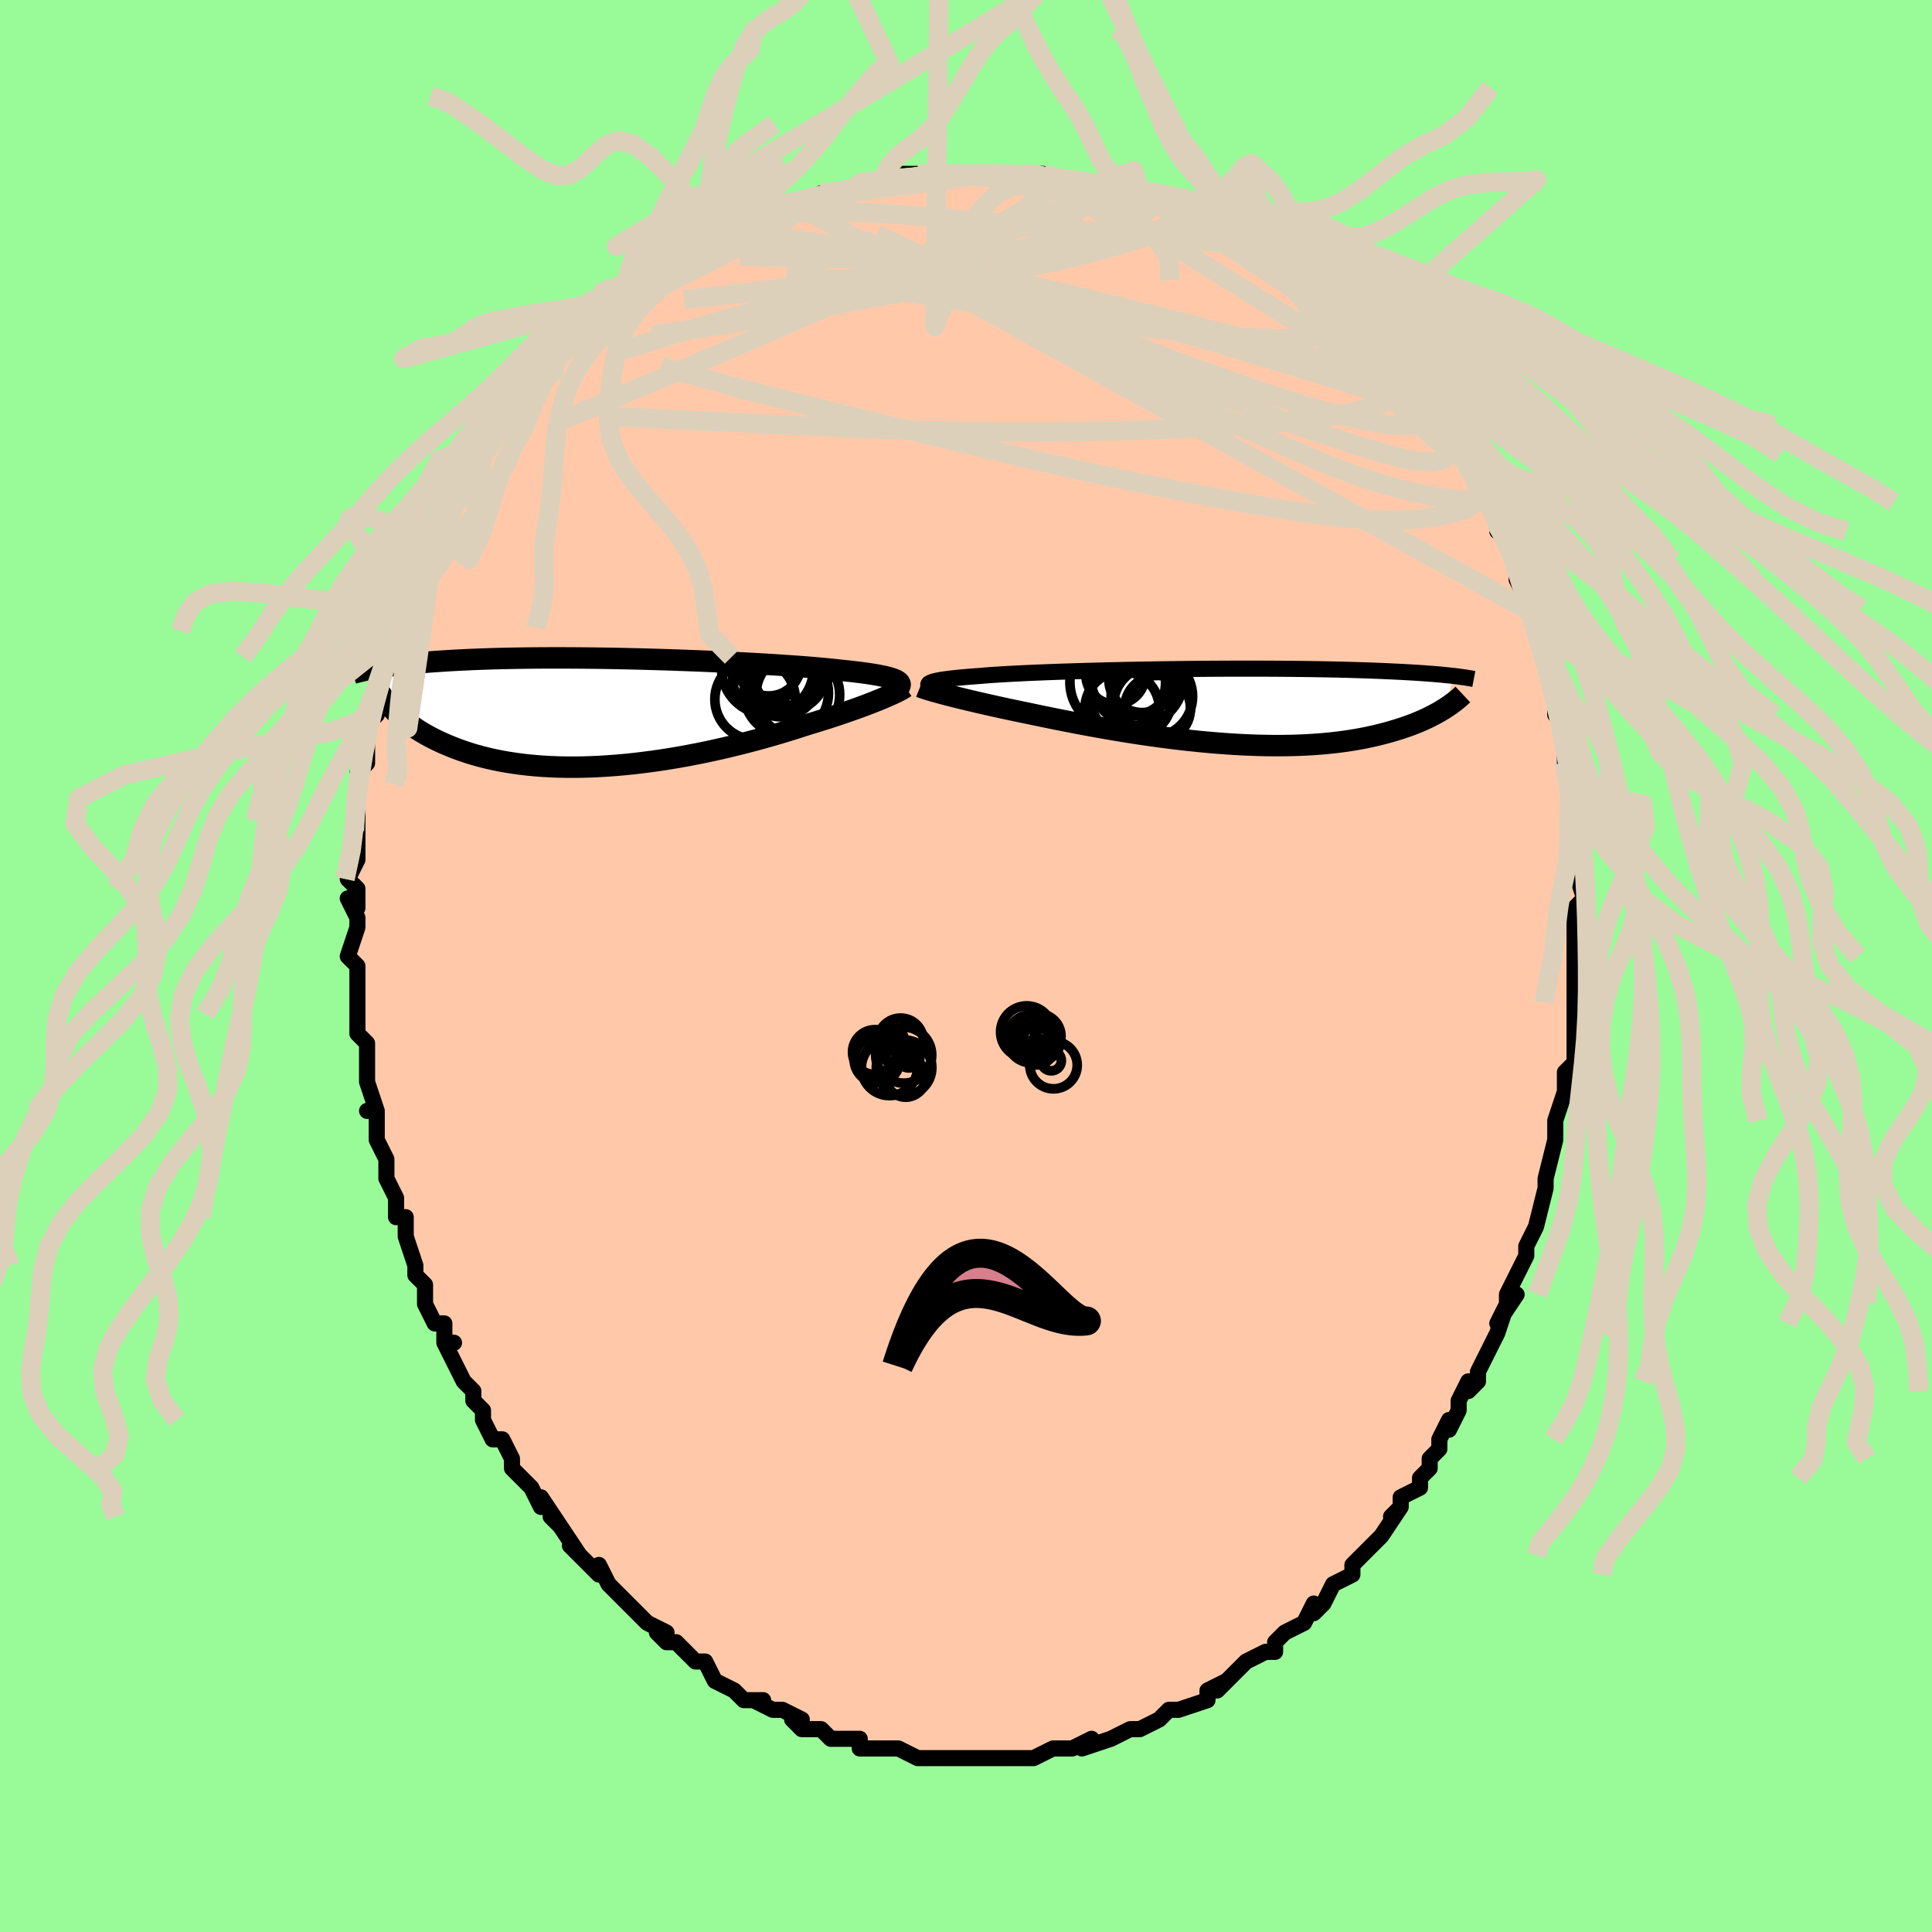 <svg viewBox="-100 -100 200 200" xmlns="http://www.w3.org/2000/svg" width="400" height="400" id="face-svg"><defs><clipPath id="leftEyeClipPath"><polyline points="29.532,-3.352,29.359,-3.429,29.157,-3.505,28.925,-3.579,28.663,-3.651,28.371,-3.722,28.049,-3.792,27.697,-3.86,27.315,-3.927,26.905,-3.993,26.465,-4.058,25.997,-4.121,25.501,-4.184,24.977,-4.245,24.427,-4.306,23.85,-4.365,23.329,-4.425,22.761,-4.484,22.146,-4.544,21.487,-4.604,20.784,-4.663,20.04,-4.723,19.255,-4.782,18.433,-4.84,17.574,-4.898,16.683,-4.955,15.76,-5.011,14.81,-5.065,13.834,-5.118,12.835,-5.17,11.816,-5.219,10.78,-5.267,9.73,-5.313,8.668,-5.356,7.597,-5.396,6.521,-5.435,5.441,-5.47,4.36,-5.502,3.281,-5.532,2.206,-5.558,1.138,-5.582,0.079,-5.602,-0.969,-5.619,-2.004,-5.633,-3.024,-5.643,-4.027,-5.65,-5.011,-5.654,-5.976,-5.654,-6.919,-5.651,-7.84,-5.645,-8.737,-5.636,-9.61,-5.623,-10.458,-5.608,-11.28,-5.59,-12.075,-5.569,-12.845,-5.545,-13.587,-5.519,-14.303,-5.491,-14.993,-5.46,-15.657,-5.427,-16.296,-5.393,-16.91,-5.357,-17.5,-5.32,-18.068,-5.281,-18.613,-5.241,-19.139,-5.201,-19.644,-5.16,-20.129,-5.117,-20.595,-5.074,-21.041,-5.029,-21.469,-4.983,-21.878,-4.937,-22.269,-4.89,-22.642,-4.842,-22.999,-4.794,-23.339,-4.745,-23.664,-4.696,-23.973,-4.647,-24.268,-4.597,-24.548,-4.547,-22.529,-0.309,-22.296,-0.071,-22.05,0.167,-21.791,0.404,-21.518,0.641,-21.231,0.877,-20.93,1.112,-20.614,1.344,-20.283,1.575,-19.937,1.803,-19.575,2.029,-19.197,2.251,-18.804,2.469,-18.394,2.684,-17.968,2.894,-17.526,3.1,-17.066,3.304,-16.588,3.505,-16.092,3.701,-15.576,3.892,-15.041,4.077,-14.485,4.256,-13.909,4.426,-13.312,4.589,-12.695,4.742,-12.056,4.885,-11.398,5.018,-10.718,5.139,-10.018,5.249,-9.298,5.347,-8.559,5.433,-7.801,5.505,-7.024,5.564,-6.229,5.609,-5.418,5.64,-4.59,5.657,-3.747,5.66,-2.89,5.648,-2.02,5.622,-1.138,5.582,-0.246,5.527,0.656,5.459,1.566,5.377,2.483,5.281,3.404,5.172,4.329,5.05,5.256,4.917,6.183,4.771,7.109,4.615,8.031,4.448,8.949,4.271,9.861,4.085,10.764,3.891,11.658,3.689,12.539,3.481,13.408,3.267,14.262,3.049,15.099,2.827,15.918,2.601,16.717,2.374,17.496,2.146,18.252,1.918,18.984,1.691,19.692,1.465,20.374,1.243,21.02,1.048,21.65,0.854,22.265,0.66,22.863,0.467,23.443,0.276,24.006,0.087,24.55,-0.101,25.075,-0.285,25.58,-0.466,26.064,-0.644,26.528,-0.817,26.969,-0.987,27.388,-1.152,27.785,-1.311,28.157,-1.465"></polyline></clipPath><clipPath id="rightEyeClipPath"><polyline points="-30.164,-2.463,-30.045,-2.52,-29.894,-2.576,-29.711,-2.63,-29.495,-2.683,-29.245,-2.734,-28.963,-2.784,-28.649,-2.833,-28.301,-2.881,-27.922,-2.927,-27.511,-2.973,-27.068,-3.017,-26.595,-3.061,-26.092,-3.103,-25.559,-3.144,-24.997,-3.185,-24.504,-3.227,-23.961,-3.269,-23.367,-3.31,-22.723,-3.351,-22.032,-3.391,-21.295,-3.43,-20.514,-3.469,-19.691,-3.506,-18.829,-3.542,-17.93,-3.578,-16.997,-3.612,-16.033,-3.645,-15.041,-3.676,-14.023,-3.706,-12.984,-3.735,-11.924,-3.762,-10.849,-3.787,-9.761,-3.811,-8.662,-3.832,-7.556,-3.852,-6.446,-3.87,-5.335,-3.886,-4.225,-3.9,-3.119,-3.913,-2.019,-3.923,-0.929,-3.931,0.15,-3.937,1.216,-3.941,2.265,-3.942,3.297,-3.942,4.31,-3.94,5.302,-3.936,6.271,-3.93,7.217,-3.922,8.137,-3.912,9.032,-3.901,9.9,-3.888,10.741,-3.873,11.555,-3.857,12.34,-3.839,13.097,-3.82,13.827,-3.799,14.529,-3.777,15.203,-3.755,15.851,-3.731,16.473,-3.706,17.07,-3.681,17.643,-3.655,18.194,-3.628,18.723,-3.602,19.231,-3.574,19.719,-3.546,20.185,-3.518,20.632,-3.489,21.058,-3.459,21.466,-3.429,21.854,-3.399,22.225,-3.368,22.578,-3.338,22.914,-3.306,23.234,-3.275,23.538,-3.244,23.826,-3.213,24.1,-3.181,23.103,0.207,22.855,0.36,22.597,0.514,22.326,0.668,22.043,0.822,21.748,0.975,21.44,1.128,21.119,1.28,20.785,1.43,20.437,1.58,20.075,1.727,19.699,1.873,19.309,2.016,18.903,2.157,18.483,2.294,18.048,2.429,17.596,2.563,17.128,2.695,16.643,2.823,16.139,2.948,15.617,3.069,15.075,3.185,14.515,3.296,13.934,3.4,13.333,3.498,12.712,3.589,12.071,3.673,11.41,3.748,10.728,3.815,10.027,3.874,9.306,3.923,8.565,3.963,7.806,3.993,7.028,4.013,6.233,4.024,5.421,4.024,4.592,4.014,3.749,3.994,2.891,3.963,2.019,3.923,1.136,3.872,0.241,3.812,-0.664,3.742,-1.577,3.662,-2.497,3.573,-3.423,3.476,-4.353,3.37,-5.286,3.257,-6.221,3.136,-7.155,3.007,-8.086,2.873,-9.015,2.733,-9.937,2.587,-10.853,2.437,-11.76,2.283,-12.657,2.125,-13.542,1.965,-14.413,1.804,-15.269,1.641,-16.108,1.477,-16.929,1.314,-17.73,1.152,-18.51,0.992,-19.267,0.834,-20.001,0.679,-20.683,0.539,-21.351,0.399,-22.004,0.261,-22.642,0.123,-23.264,-0.013,-23.868,-0.147,-24.455,-0.28,-25.023,-0.41,-25.572,-0.538,-26.101,-0.663,-26.61,-0.785,-27.097,-0.904,-27.561,-1.02,-28.003,-1.132,-28.422,-1.239"></polyline></clipPath><filter id="fuzzy"><feTurbulence id="turbulence" baseFrequency="0.05" numOctaves="3" type="noise" result="noise"></feTurbulence><feDisplacementMap in="SourceGraphic" in2="noise" scale="2"></feDisplacementMap></filter><linearGradient id="rainbowGradient" x1="0%" y1="0%" x2="100%" y2="0%"><stop offset="0%" style="stop-color: rgb(167, 133, 106);  stop-opacity: 1"></stop><stop offset="50%" style="stop-color: rgb(255, 192, 203);  stop-opacity: 1"></stop><stop offset="100%" style="stop-color: rgb(230, 230, 250);  stop-opacity: 1"></stop></linearGradient></defs><title>That&#39;s an ugly face</title><desc>CREATED BY XUAN TANG, MORE INFO AT TXSTC55.GITHUB.IO</desc><rect x="-100" y="-100" width="100%" height="100%" opacity="1" fill="rgb(152, 251, 152)"></rect><polyline id="faceContour" points="63,0,63,2,63,4,63,4,63,6,63,6,63,7,63,10,62,11,62,11,62,13,61,16,61,16,61,16,61,18,61,18,60,22,60,23,60,23,60,23,59,27,59,27,58,29,58,29,58,30,56,34,56,35,57,34,55,37,56,35,55,38,55,38,53,42,53,43,52,44,52,43,51,45,51,46,50,48,50,47,49,49,49,50,48,51,48,52,47,53,47,54,45,55,45,56,44,57,45,56,43,59,41,61,42,60,41,61,40,62,40,63,38,64,38,64,37,66,36,67,36,66,35,68,33,69,32,70,32,71,31,71,31,71,29,72,28,73,27,74,26,75,27,74,27,74,25,75,25,76,22,77,21,77,22,77,21,77,20,78,18,79,18,79,17,79,15,80,15,80,15,80,12,81,13,80,11,81,9,81,10,81,9,81,7,82,5,82,6,82,5,82,3,82,4,82,3,82,2,82,0,82,-1,82,-2,82,-2,82,-4,82,-4,82,-5,82,-7,81,-9,81,-8,81,-10,81,-10,81,-11,81,-11,80,-12,80,-14,80,-15,79,-17,79,-18,78,-17,78,-19,77,-20,77,-22,76,-21,76,-22,76,-23,76,-24,75,-24,75,-26,74,-27,72,-28,72,-28,72,-29,71,-30,70,-31,70,-32,69,-31,69,-33,68,-33,68,-34,67,-35,66,-37,64,-37,64,-38,62,-38,63,-40,61,-41,60,-40,61,-42,58,-43,57,-42,58,-44,55,-44,56,-44,56,-45,54,-47,52,-47,52,-47,51,-48,49,-49,49,-50,47,-50,46,-51,45,-51,44,-52,43,-53,41,-54,39,-53,39,-54,39,-54,37,-55,37,-56,35,-56,34,-56,33,-57,32,-57,31,-57,31,-58,28,-58,26,-59,26,-59,24,-59,24,-60,22,-60,21,-60,20,-61,18,-61,17,-61,15,-62,15,-61,15,-62,12,-62,12,-62,9,-62,9,-62,8,-63,7,-63,5,-63,5,-63,2,-63,1,-63,0,-64,-1,-63,-4,-63,-4,-63,-5,-64,-7,-63,-6,-63,-8,-64,-9,-63,-11,-63,-13,-63,-15,-63,-14,-63,-18,-63,-16,-63,-20,-63,-20,-62,-21,-62,-23,-62,-25,-62,-25,-61,-26,-61,-28,-61,-28,-60,-31,-60,-31,-60,-32,-60,-33,-59,-34,-59,-35,-58,-37,-58,-38,-57,-41,-57,-40,-57,-40,-56,-42,-55,-44,-56,-43,-55,-45,-55,-45,-54,-47,-53,-48,-52,-49,-52,-50,-51,-52,-50,-53,-50,-53,-50,-54,-48,-56,-48,-56,-47,-57,-46,-59,-46,-59,-46,-60,-45,-61,-44,-61,-44,-62,-42,-64,-40,-65,-40,-65,-40,-66,-38,-67,-37,-68,-37,-68,-36,-69,-36,-69,-35,-69,-34,-70,-33,-71,-32,-72,-31,-72,-30,-74,-29,-74,-28,-74,-26,-75,-27,-75,-25,-76,-25,-76,-23,-77,-22,-77,-22,-77,-21,-78,-18,-79,-19,-79,-18,-79,-14,-80,-15,-80,-14,-80,-12,-80,-11,-81,-11,-81,-9,-81,-8,-81,-9,-81,-7,-82,-4,-82,-5,-82,-4,-82,-2,-82,-2,-82,1,-82,1,-82,2,-82,4,-82,3,-82,6,-82,7,-82,8,-82,10,-81,10,-81,11,-81,13,-81,14,-81,13,-81,16,-80,17,-80,16,-80,18,-80,20,-79,20,-79,22,-79,22,-78,23,-78,24,-78,26,-76,27,-76,26,-76,27,-76,30,-75,31,-74,31,-74,31,-74,31,-73,33,-72,34,-71,37,-70,36,-70,37,-69,37,-69,39,-67,40,-67,40,-67,41,-66,41,-66,42,-65,44,-63,45,-62,45,-62,46,-60,46,-60,47,-59,49,-57,49,-57,49,-56,50,-55,50,-54,51,-53,52,-52,52,-52,53,-49,54,-49,54,-48,55,-46,55,-45,55,-46,56,-45,57,-42,58,-40,57,-40,58,-38,58,-38,59,-37,59,-37,59,-35,60,-34,60,-32,60,-32,61,-31,61,-28,61,-26,62,-26,62,-24,62,-24,62,-21,63,-20,63,-18,63,-17,63,-18,63,-16,63,-14,63,-12,64,-11,63,-10,63,-10,63,-10,64,-7,63,-6,63,-3,63,-1,63,-1,63,0,63,2" fill="#ffc9a9" stroke="black" stroke-width="1.667" stroke-linejoin="round" filter="url(#fuzzy)"></polyline><g transform="translate(26.417 -26.84)"><polyline id="rightCountour" points="-30.164,-2.463,-30.045,-2.52,-29.894,-2.576,-29.711,-2.63,-29.495,-2.683,-29.245,-2.734,-28.963,-2.784,-28.649,-2.833,-28.301,-2.881,-27.922,-2.927,-27.511,-2.973,-27.068,-3.017,-26.595,-3.061,-26.092,-3.103,-25.559,-3.144,-24.997,-3.185,-24.504,-3.227,-23.961,-3.269,-23.367,-3.31,-22.723,-3.351,-22.032,-3.391,-21.295,-3.43,-20.514,-3.469,-19.691,-3.506,-18.829,-3.542,-17.93,-3.578,-16.997,-3.612,-16.033,-3.645,-15.041,-3.676,-14.023,-3.706,-12.984,-3.735,-11.924,-3.762,-10.849,-3.787,-9.761,-3.811,-8.662,-3.832,-7.556,-3.852,-6.446,-3.87,-5.335,-3.886,-4.225,-3.9,-3.119,-3.913,-2.019,-3.923,-0.929,-3.931,0.15,-3.937,1.216,-3.941,2.265,-3.942,3.297,-3.942,4.31,-3.94,5.302,-3.936,6.271,-3.93,7.217,-3.922,8.137,-3.912,9.032,-3.901,9.9,-3.888,10.741,-3.873,11.555,-3.857,12.34,-3.839,13.097,-3.82,13.827,-3.799,14.529,-3.777,15.203,-3.755,15.851,-3.731,16.473,-3.706,17.07,-3.681,17.643,-3.655,18.194,-3.628,18.723,-3.602,19.231,-3.574,19.719,-3.546,20.185,-3.518,20.632,-3.489,21.058,-3.459,21.466,-3.429,21.854,-3.399,22.225,-3.368,22.578,-3.338,22.914,-3.306,23.234,-3.275,23.538,-3.244,23.826,-3.213,24.1,-3.181,23.103,0.207,22.855,0.36,22.597,0.514,22.326,0.668,22.043,0.822,21.748,0.975,21.44,1.128,21.119,1.28,20.785,1.43,20.437,1.58,20.075,1.727,19.699,1.873,19.309,2.016,18.903,2.157,18.483,2.294,18.048,2.429,17.596,2.563,17.128,2.695,16.643,2.823,16.139,2.948,15.617,3.069,15.075,3.185,14.515,3.296,13.934,3.4,13.333,3.498,12.712,3.589,12.071,3.673,11.41,3.748,10.728,3.815,10.027,3.874,9.306,3.923,8.565,3.963,7.806,3.993,7.028,4.013,6.233,4.024,5.421,4.024,4.592,4.014,3.749,3.994,2.891,3.963,2.019,3.923,1.136,3.872,0.241,3.812,-0.664,3.742,-1.577,3.662,-2.497,3.573,-3.423,3.476,-4.353,3.37,-5.286,3.257,-6.221,3.136,-7.155,3.007,-8.086,2.873,-9.015,2.733,-9.937,2.587,-10.853,2.437,-11.76,2.283,-12.657,2.125,-13.542,1.965,-14.413,1.804,-15.269,1.641,-16.108,1.477,-16.929,1.314,-17.73,1.152,-18.51,0.992,-19.267,0.834,-20.001,0.679,-20.683,0.539,-21.351,0.399,-22.004,0.261,-22.642,0.123,-23.264,-0.013,-23.868,-0.147,-24.455,-0.28,-25.023,-0.41,-25.572,-0.538,-26.101,-0.663,-26.61,-0.785,-27.097,-0.904,-27.561,-1.02,-28.003,-1.132,-28.422,-1.239" fill="white" stroke="white" stroke-width="0" stroke-linejoin="round" filter="url(#fuzzy)"></polyline></g><g transform="translate(-36.78 -26.242)"><polyline id="leftCountour" points="29.532,-3.352,29.359,-3.429,29.157,-3.505,28.925,-3.579,28.663,-3.651,28.371,-3.722,28.049,-3.792,27.697,-3.86,27.315,-3.927,26.905,-3.993,26.465,-4.058,25.997,-4.121,25.501,-4.184,24.977,-4.245,24.427,-4.306,23.85,-4.365,23.329,-4.425,22.761,-4.484,22.146,-4.544,21.487,-4.604,20.784,-4.663,20.04,-4.723,19.255,-4.782,18.433,-4.84,17.574,-4.898,16.683,-4.955,15.76,-5.011,14.81,-5.065,13.834,-5.118,12.835,-5.17,11.816,-5.219,10.78,-5.267,9.73,-5.313,8.668,-5.356,7.597,-5.396,6.521,-5.435,5.441,-5.47,4.36,-5.502,3.281,-5.532,2.206,-5.558,1.138,-5.582,0.079,-5.602,-0.969,-5.619,-2.004,-5.633,-3.024,-5.643,-4.027,-5.65,-5.011,-5.654,-5.976,-5.654,-6.919,-5.651,-7.84,-5.645,-8.737,-5.636,-9.61,-5.623,-10.458,-5.608,-11.28,-5.59,-12.075,-5.569,-12.845,-5.545,-13.587,-5.519,-14.303,-5.491,-14.993,-5.46,-15.657,-5.427,-16.296,-5.393,-16.91,-5.357,-17.5,-5.32,-18.068,-5.281,-18.613,-5.241,-19.139,-5.201,-19.644,-5.16,-20.129,-5.117,-20.595,-5.074,-21.041,-5.029,-21.469,-4.983,-21.878,-4.937,-22.269,-4.89,-22.642,-4.842,-22.999,-4.794,-23.339,-4.745,-23.664,-4.696,-23.973,-4.647,-24.268,-4.597,-24.548,-4.547,-22.529,-0.309,-22.296,-0.071,-22.05,0.167,-21.791,0.404,-21.518,0.641,-21.231,0.877,-20.93,1.112,-20.614,1.344,-20.283,1.575,-19.937,1.803,-19.575,2.029,-19.197,2.251,-18.804,2.469,-18.394,2.684,-17.968,2.894,-17.526,3.1,-17.066,3.304,-16.588,3.505,-16.092,3.701,-15.576,3.892,-15.041,4.077,-14.485,4.256,-13.909,4.426,-13.312,4.589,-12.695,4.742,-12.056,4.885,-11.398,5.018,-10.718,5.139,-10.018,5.249,-9.298,5.347,-8.559,5.433,-7.801,5.505,-7.024,5.564,-6.229,5.609,-5.418,5.64,-4.59,5.657,-3.747,5.66,-2.89,5.648,-2.02,5.622,-1.138,5.582,-0.246,5.527,0.656,5.459,1.566,5.377,2.483,5.281,3.404,5.172,4.329,5.05,5.256,4.917,6.183,4.771,7.109,4.615,8.031,4.448,8.949,4.271,9.861,4.085,10.764,3.891,11.658,3.689,12.539,3.481,13.408,3.267,14.262,3.049,15.099,2.827,15.918,2.601,16.717,2.374,17.496,2.146,18.252,1.918,18.984,1.691,19.692,1.465,20.374,1.243,21.02,1.048,21.65,0.854,22.265,0.66,22.863,0.467,23.443,0.276,24.006,0.087,24.55,-0.101,25.075,-0.285,25.58,-0.466,26.064,-0.644,26.528,-0.817,26.969,-0.987,27.388,-1.152,27.785,-1.311,28.157,-1.465" fill="white" stroke="white" stroke-width="0" stroke-linejoin="round" filter="url(#fuzzy)"></polyline></g><g transform="translate(26.417 -26.84)"><polyline id="rightUpper" points="-29.676,-1.799,-29.849,-1.875,-29.997,-1.948,-30.119,-2.019,-30.214,-2.088,-30.281,-2.155,-30.319,-2.22,-30.327,-2.283,-30.304,-2.345,-30.25,-2.405,-30.164,-2.463,-30.045,-2.52,-29.894,-2.576,-29.711,-2.63,-29.495,-2.683,-29.245,-2.734,-28.963,-2.784,-28.649,-2.833,-28.301,-2.881,-27.922,-2.927,-27.511,-2.973,-27.068,-3.017,-26.595,-3.061,-26.092,-3.103,-25.559,-3.144,-24.997,-3.185,-24.504,-3.227,-23.961,-3.269,-23.367,-3.31,-22.723,-3.351,-22.032,-3.391,-21.295,-3.43,-20.514,-3.469,-19.691,-3.506,-18.829,-3.542,-17.93,-3.578,-16.997,-3.612,-16.033,-3.645,-15.041,-3.676,-14.023,-3.706,-12.984,-3.735,-11.924,-3.762,-10.849,-3.787,-9.761,-3.811,-8.662,-3.832,-7.556,-3.852,-6.446,-3.87,-5.335,-3.886,-4.225,-3.9,-3.119,-3.913,-2.019,-3.923,-0.929,-3.931,0.15,-3.937,1.216,-3.941,2.265,-3.942,3.297,-3.942,4.31,-3.94,5.302,-3.936,6.271,-3.93,7.217,-3.922,8.137,-3.912,9.032,-3.901,9.9,-3.888,10.741,-3.873,11.555,-3.857,12.34,-3.839,13.097,-3.82,13.827,-3.799,14.529,-3.777,15.203,-3.755,15.851,-3.731,16.473,-3.706,17.07,-3.681,17.643,-3.655,18.194,-3.628,18.723,-3.602,19.231,-3.574,19.719,-3.546,20.185,-3.518,20.632,-3.489,21.058,-3.459,21.466,-3.429,21.854,-3.399,22.225,-3.368,22.578,-3.338,22.914,-3.306,23.234,-3.275,23.538,-3.244,23.826,-3.213,24.1,-3.181,24.36,-3.15,24.606,-3.118,24.84,-3.087,25.061,-3.056,25.27,-3.025,25.467,-2.994,25.654,-2.963,25.83,-2.933,25.996,-2.902,26.153,-2.872" fill="none" stroke="black" stroke-width="1.667" stroke-linejoin="round" filter="url(#fuzzy)"></polyline><polyline id="rightLower" points="-31.165,-2.062,-31.018,-2.003,-30.84,-1.939,-30.634,-1.869,-30.399,-1.794,-30.136,-1.713,-29.846,-1.628,-29.528,-1.538,-29.185,-1.443,-28.816,-1.343,-28.422,-1.239,-28.003,-1.132,-27.561,-1.02,-27.097,-0.904,-26.61,-0.785,-26.101,-0.663,-25.572,-0.538,-25.023,-0.41,-24.455,-0.28,-23.868,-0.147,-23.264,-0.013,-22.642,0.123,-22.004,0.261,-21.351,0.399,-20.683,0.539,-20.001,0.679,-19.267,0.834,-18.51,0.992,-17.73,1.152,-16.929,1.314,-16.108,1.477,-15.269,1.641,-14.413,1.804,-13.542,1.965,-12.657,2.125,-11.76,2.283,-10.853,2.437,-9.937,2.587,-9.015,2.733,-8.086,2.873,-7.155,3.007,-6.221,3.136,-5.286,3.257,-4.353,3.37,-3.423,3.476,-2.497,3.573,-1.577,3.662,-0.664,3.742,0.241,3.812,1.136,3.872,2.019,3.923,2.891,3.963,3.749,3.994,4.592,4.014,5.421,4.024,6.233,4.024,7.028,4.013,7.806,3.993,8.565,3.963,9.306,3.923,10.027,3.874,10.728,3.815,11.41,3.748,12.071,3.673,12.712,3.589,13.333,3.498,13.934,3.4,14.515,3.296,15.075,3.185,15.617,3.069,16.139,2.948,16.643,2.823,17.128,2.695,17.596,2.563,18.048,2.429,18.483,2.294,18.903,2.157,19.309,2.016,19.699,1.873,20.075,1.727,20.437,1.58,20.785,1.43,21.119,1.28,21.44,1.128,21.748,0.975,22.043,0.822,22.326,0.668,22.597,0.514,22.855,0.36,23.103,0.207,23.339,0.055,23.565,-0.097,23.78,-0.248,23.985,-0.398,24.18,-0.546,24.365,-0.694,24.541,-0.839,24.709,-0.984,24.867,-1.126,25.017,-1.267" fill="none" stroke="black" stroke-width="2.222" stroke-linejoin="round" filter="url(#fuzzy)"></polyline><!--[--><circle r="4.95" cx="-10.709" cy="-2.539" stroke="black" fill="none" stroke-width="1" filter="url(#fuzzy)" clip-path="url(#rightEyeClipPath)"></circle><circle r="4.239" cx="-9.291" cy="-0.994" stroke="black" fill="none" stroke-width="1" filter="url(#fuzzy)" clip-path="url(#rightEyeClipPath)"></circle><circle r="3.441" cx="-8.191" cy="-2.834" stroke="black" fill="none" stroke-width="1" filter="url(#fuzzy)" clip-path="url(#rightEyeClipPath)"></circle><circle r="3.085" cx="-10.926" cy="-3.325" stroke="black" fill="none" stroke-width="1" filter="url(#fuzzy)" clip-path="url(#rightEyeClipPath)"></circle><circle r="3.854" cx="-10.255" cy="0.198" stroke="black" fill="none" stroke-width="1" filter="url(#fuzzy)" clip-path="url(#rightEyeClipPath)"></circle><circle r="4.219" cx="-7.178" cy="-1.072" stroke="black" fill="none" stroke-width="1" filter="url(#fuzzy)" clip-path="url(#rightEyeClipPath)"></circle><circle r="3.993" cx="-7.151" cy="-0.187" stroke="black" fill="none" stroke-width="1" filter="url(#fuzzy)" clip-path="url(#rightEyeClipPath)"></circle><circle r="4.76" cx="-8.677" cy="-2.83" stroke="black" fill="none" stroke-width="1" filter="url(#fuzzy)" clip-path="url(#rightEyeClipPath)"></circle><circle r="4.278" cx="-9.374" cy="-3.318" stroke="black" fill="none" stroke-width="1" filter="url(#fuzzy)" clip-path="url(#rightEyeClipPath)"></circle><circle r="3.417" cx="-6.592" cy="0.179" stroke="black" fill="none" stroke-width="1" filter="url(#fuzzy)" clip-path="url(#rightEyeClipPath)"></circle><!--]--></g><g transform="translate(-36.78 -26.242)"><polyline id="leftUpper" points="29.722,-2.455,29.818,-2.557,29.89,-2.656,29.939,-2.752,29.962,-2.845,29.96,-2.936,29.931,-3.023,29.874,-3.109,29.789,-3.192,29.675,-3.273,29.532,-3.352,29.359,-3.429,29.157,-3.505,28.925,-3.579,28.663,-3.651,28.371,-3.722,28.049,-3.792,27.697,-3.86,27.315,-3.927,26.905,-3.993,26.465,-4.058,25.997,-4.121,25.501,-4.184,24.977,-4.245,24.427,-4.306,23.85,-4.365,23.329,-4.425,22.761,-4.484,22.146,-4.544,21.487,-4.604,20.784,-4.663,20.04,-4.723,19.255,-4.782,18.433,-4.84,17.574,-4.898,16.683,-4.955,15.76,-5.011,14.81,-5.065,13.834,-5.118,12.835,-5.17,11.816,-5.219,10.78,-5.267,9.73,-5.313,8.668,-5.356,7.597,-5.396,6.521,-5.435,5.441,-5.47,4.36,-5.502,3.281,-5.532,2.206,-5.558,1.138,-5.582,0.079,-5.602,-0.969,-5.619,-2.004,-5.633,-3.024,-5.643,-4.027,-5.65,-5.011,-5.654,-5.976,-5.654,-6.919,-5.651,-7.84,-5.645,-8.737,-5.636,-9.61,-5.623,-10.458,-5.608,-11.28,-5.59,-12.075,-5.569,-12.845,-5.545,-13.587,-5.519,-14.303,-5.491,-14.993,-5.46,-15.657,-5.427,-16.296,-5.393,-16.91,-5.357,-17.5,-5.32,-18.068,-5.281,-18.613,-5.241,-19.139,-5.201,-19.644,-5.16,-20.129,-5.117,-20.595,-5.074,-21.041,-5.029,-21.469,-4.983,-21.878,-4.937,-22.269,-4.89,-22.642,-4.842,-22.999,-4.794,-23.339,-4.745,-23.664,-4.696,-23.973,-4.647,-24.268,-4.597,-24.548,-4.547,-24.815,-4.497,-25.068,-4.448,-25.309,-4.398,-25.538,-4.349,-25.755,-4.299,-25.961,-4.25,-26.155,-4.201,-26.34,-4.153,-26.515,-4.105,-26.679,-4.057" fill="none" stroke="black" stroke-width="2.222" stroke-linejoin="round" filter="url(#fuzzy)"></polyline><polyline id="leftLower" points="30.495,-2.625,30.381,-2.545,30.24,-2.457,30.071,-2.36,29.875,-2.254,29.653,-2.141,29.405,-2.02,29.131,-1.891,28.831,-1.756,28.506,-1.614,28.157,-1.465,27.785,-1.311,27.388,-1.152,26.969,-0.987,26.528,-0.817,26.064,-0.644,25.58,-0.466,25.075,-0.285,24.55,-0.101,24.006,0.087,23.443,0.276,22.863,0.467,22.265,0.66,21.65,0.854,21.02,1.048,20.374,1.243,19.692,1.465,18.984,1.691,18.252,1.918,17.496,2.146,16.717,2.374,15.918,2.601,15.099,2.827,14.262,3.049,13.408,3.267,12.539,3.481,11.658,3.689,10.764,3.891,9.861,4.085,8.949,4.271,8.031,4.448,7.109,4.615,6.183,4.771,5.256,4.917,4.329,5.05,3.404,5.172,2.483,5.281,1.566,5.377,0.656,5.459,-0.246,5.527,-1.138,5.582,-2.02,5.622,-2.89,5.648,-3.747,5.66,-4.59,5.657,-5.418,5.64,-6.229,5.609,-7.024,5.564,-7.801,5.505,-8.559,5.433,-9.298,5.347,-10.018,5.249,-10.718,5.139,-11.398,5.018,-12.056,4.885,-12.695,4.742,-13.312,4.589,-13.909,4.426,-14.485,4.256,-15.041,4.077,-15.576,3.892,-16.092,3.701,-16.588,3.505,-17.066,3.304,-17.526,3.1,-17.968,2.894,-18.394,2.684,-18.804,2.469,-19.197,2.251,-19.575,2.029,-19.937,1.803,-20.283,1.575,-20.614,1.344,-20.93,1.112,-21.231,0.877,-21.518,0.641,-21.791,0.404,-22.05,0.167,-22.296,-0.071,-22.529,-0.309,-22.748,-0.547,-22.955,-0.785,-23.15,-1.021,-23.333,-1.257,-23.504,-1.492,-23.665,-1.726,-23.814,-1.958,-23.953,-2.188,-24.081,-2.418,-24.2,-2.645" fill="none" stroke="black" stroke-width="2.222" stroke-linejoin="round" filter="url(#fuzzy)"></polyline><!--[--><circle r="4.168" cx="14.95" cy="-1.365" stroke="black" fill="none" stroke-width="1" filter="url(#fuzzy)" clip-path="url(#leftEyeClipPath)"></circle><circle r="3.072" cx="15.695" cy="-3.434" stroke="black" fill="none" stroke-width="1" filter="url(#fuzzy)" clip-path="url(#leftEyeClipPath)"></circle><circle r="4.375" cx="18.171" cy="-2.006" stroke="black" fill="none" stroke-width="1" filter="url(#fuzzy)" clip-path="url(#leftEyeClipPath)"></circle><circle r="3.849" cx="17.655" cy="-3.397" stroke="black" fill="none" stroke-width="1" filter="url(#fuzzy)" clip-path="url(#leftEyeClipPath)"></circle><circle r="4.731" cx="18.264" cy="-5.464" stroke="black" fill="none" stroke-width="1" filter="url(#fuzzy)" clip-path="url(#leftEyeClipPath)"></circle><circle r="3.339" cx="16.356" cy="-5.052" stroke="black" fill="none" stroke-width="1" filter="url(#fuzzy)" clip-path="url(#leftEyeClipPath)"></circle><circle r="4.76" cx="16.236" cy="-4.56" stroke="black" fill="none" stroke-width="1" filter="url(#fuzzy)" clip-path="url(#leftEyeClipPath)"></circle><circle r="3.689" cx="18.522" cy="-3.919" stroke="black" fill="none" stroke-width="1" filter="url(#fuzzy)" clip-path="url(#leftEyeClipPath)"></circle><circle r="4.374" cx="18.009" cy="-5.033" stroke="black" fill="none" stroke-width="1" filter="url(#fuzzy)" clip-path="url(#leftEyeClipPath)"></circle><circle r="4.332" cx="19.374" cy="-1.836" stroke="black" fill="none" stroke-width="1" filter="url(#fuzzy)" clip-path="url(#leftEyeClipPath)"></circle><!--]--></g><g id="hairs"><!--[--><polyline points="17,-80,17.107,-79.845,18.359,-79.359,19.951,-78.657,21.617,-77.822,23.312,-76.88,25.054,-75.837,26.854,-74.708,28.686,-73.523,30.497,-72.331,32.241,-71.182,33.908,-70.109,35.508,-69.122,37.015,-68.233,38.326,-67.484,39.293,-66.95,39.867,-66.663,40.262,-66.48" fill="none" stroke="rgb(220, 208, 186)" stroke-width="2" stroke-linejoin="round" filter="url(#fuzzy)"></polyline><polyline points="49,-57,49.053,-56.693,49.262,-56.064,49.556,-55.374,49.864,-54.743,50.125,-54.221,50.284,-53.826,50.293,-53.578,50.113,-53.515,49.709,-53.686,49.052,-54.145,48.105,-54.941,46.838,-56.107,45.234,-57.653,43.313,-59.559,41.13,-61.799,38.75,-64.376,36.197,-67.337,33.385,-70.781" fill="none" stroke="rgb(220, 208, 186)" stroke-width="2" stroke-linejoin="round" filter="url(#fuzzy)"></polyline><polyline points="52,-52,52.75,-50.117,53.016,-49.183,52.827,-48.594,52.232,-48.279,51.275,-48.225,49.974,-48.363,48.314,-48.634,46.248,-49.051,43.73,-49.692,40.731,-50.648,37.241,-51.978,33.25,-53.684,28.745,-55.732,23.703,-58.081,18.097,-60.706,11.894,-63.617,5.036,-66.843,-2.502,-70.432,-10.47,-74.455" fill="none" stroke="rgb(220, 208, 186)" stroke-width="2" stroke-linejoin="round" filter="url(#fuzzy)"></polyline><polyline points="40,-67,40.311,-66.671,40.954,-65.98,41.825,-65.04,42.872,-63.902,43.964,-62.686,44.969,-61.528,45.812,-60.517,46.479,-59.696,46.972,-59.091,47.269,-58.737,47.314,-58.686,47.062,-58.99,46.525,-59.689,45.782,-60.783" fill="none" stroke="rgb(220, 208, 186)" stroke-width="2" stroke-linejoin="round" filter="url(#fuzzy)"></polyline><polyline points="6,-82,7.14,-81.816,8.627,-81.252,10.321,-80.46,12.182,-79.554,14.209,-78.553,16.388,-77.428,18.692,-76.16,21.1,-74.756,23.59,-73.249,26.14,-71.679,28.733,-70.073,31.352,-68.445,33.973,-66.801,36.563,-65.154,39.085,-63.529,41.533,-61.953,43.946,-60.425,46.407,-58.867" fill="none" stroke="rgb(220, 208, 186)" stroke-width="2" stroke-linejoin="round" filter="url(#fuzzy)"></polyline><polyline points="47,-59,48.139,-57.733,48.357,-57.067,48.137,-56.585,47.635,-56.216,46.866,-55.981,45.798,-55.898,44.383,-55.974,42.58,-56.215,40.356,-56.641,37.679,-57.284,34.519,-58.182,30.848,-59.359,26.648,-60.822,21.914,-62.554,16.634,-64.525,10.769,-66.722,4.235,-69.173,-3.025,-71.962,-10.745,-75.201" fill="none" stroke="rgb(220, 208, 186)" stroke-width="2" stroke-linejoin="round" filter="url(#fuzzy)"></polyline><polyline points="10,-81,10.32,-80.988,10.97,-80.94,11.533,-80.821,11.841,-80.6,11.875,-80.273,11.64,-79.856,11.131,-79.365,10.338,-78.805,9.247,-78.173,7.836,-77.469,6.078,-76.694,3.942,-75.851,1.406,-74.93,-1.552,-73.918,-4.96,-72.799,-8.854,-71.572,-13.27,-70.245,-18.24,-68.824,-23.797,-67.27,-30.009,-65.471,-36.889,-63.315" fill="none" stroke="rgb(220, 208, 186)" stroke-width="2" stroke-linejoin="round" filter="url(#fuzzy)"></polyline><polyline points="16,-80,17.65,-79.747,18.665,-79.36,19.132,-78.99,19.16,-78.607,18.814,-78.176,18.116,-77.683,17.045,-77.137,15.545,-76.562,13.567,-75.978,11.09,-75.381,8.106,-74.744,4.592,-74.039,0.492,-73.252,-4.256,-72.397,-9.666,-71.502,-15.676,-70.608,-22.192,-69.764,-29.206,-68.975" fill="none" stroke="rgb(220, 208, 186)" stroke-width="2" stroke-linejoin="round" filter="url(#fuzzy)"></polyline><polyline points="6,-82,7.039,-81.926,8.235,-81.678,9.42,-81.384,10.534,-81.149,11.557,-80.998,12.443,-80.905,13.136,-80.832,13.586,-80.754,13.75,-80.678,13.579,-80.641,13.028,-80.692,12.06,-80.871,10.612,-81.185,8.585,-81.59" fill="none" stroke="rgb(220, 208, 186)" stroke-width="2" stroke-linejoin="round" filter="url(#fuzzy)"></polyline><polyline points="6,-82,6.91,-81.903,7.691,-81.586,8.21,-81.17,8.431,-80.738,8.348,-80.284,7.942,-79.762,7.182,-79.124,6.044,-78.342,4.509,-77.407,2.565,-76.32,0.21,-75.088,-2.556,-73.712,-5.735,-72.191,-9.351,-70.516,-13.441,-68.67,-18.051,-66.631,-23.222,-64.381,-28.992,-61.911,-35.402,-59.204,-42.492,-56.212" fill="none" stroke="rgb(220, 208, 186)" stroke-width="2" stroke-linejoin="round" filter="url(#fuzzy)"></polyline><polyline points="-21,-78,-19.177,-78.638,-17.944,-78.984,-16.522,-79.28,-14.95,-79.56,-13.342,-79.817,-11.74,-80.057,-10.152,-80.287,-8.591,-80.508,-7.076,-80.713,-5.622,-80.902,-4.239,-81.078,-2.934,-81.251,-1.725,-81.422,-0.645,-81.588,0.266,-81.735,0.975,-81.852,1.469,-81.931,1.752,-81.975,1.821,-81.994,1.645,-81.999,1.155,-82,0.179,-82" fill="none" stroke="rgb(220, 208, 186)" stroke-width="2" stroke-linejoin="round" filter="url(#fuzzy)"></polyline><polyline points="20,-79,20.464,-78.935,21.135,-78.698,21.716,-78.362,22.196,-77.972,22.537,-77.555,22.679,-77.149,22.583,-76.782,22.242,-76.459,21.649,-76.163,20.775,-75.878,19.579,-75.592,18.035,-75.296,16.145,-74.986,13.932,-74.661,11.412,-74.333,8.567,-74.023,5.35,-73.756,1.709,-73.545,-2.378,-73.39,-6.9,-73.28,-11.86,-73.225,-17.327,-73.27,-23.401,-73.506" fill="none" stroke="rgb(220, 208, 186)" stroke-width="2" stroke-linejoin="round" filter="url(#fuzzy)"></polyline><polyline points="20,-79,21.174,-78.74,21.577,-78.3,21.629,-77.791,21.345,-77.199,20.618,-76.552,19.38,-75.887,17.632,-75.21,15.39,-74.501,12.634,-73.744,9.301,-72.94,5.326,-72.088,0.683,-71.171,-4.615,-70.151,-10.544,-69.005,-17.105,-67.76,-24.349,-66.502,-32.462,-65.308" fill="none" stroke="rgb(220, 208, 186)" stroke-width="2" stroke-linejoin="round" filter="url(#fuzzy)"></polyline><polyline points="-27,-75,-25.358,-75.579,-23.558,-75.745,-21.356,-75.659,-18.757,-75.374,-15.751,-74.931,-12.328,-74.342,-8.508,-73.601,-4.33,-72.701,0.157,-71.647,4.9,-70.452,9.845,-69.129,14.954,-67.697,20.205,-66.175,25.594,-64.587,31.127,-62.939,36.837,-61.205,42.781,-59.303" fill="none" stroke="rgb(220, 208, 186)" stroke-width="2" stroke-linejoin="round" filter="url(#fuzzy)"></polyline><polyline points="52,-52,52.757,-50.076,53.042,-49.031,52.893,-48.254,52.371,-47.664,51.524,-47.231,50.376,-46.883,48.916,-46.568,47.101,-46.301,44.889,-46.145,42.253,-46.164,39.187,-46.393,35.695,-46.826,31.778,-47.434,27.438,-48.186,22.673,-49.069,17.485,-50.096,11.876,-51.288,5.84,-52.658,-0.65,-54.195,-7.637,-55.88,-15.161,-57.711,-23.195,-59.737,-31.558,-62.076" fill="none" stroke="rgb(220, 208, 186)" stroke-width="2" stroke-linejoin="round" filter="url(#fuzzy)"></polyline><polyline points="45,-62,45.108,-61.511,45.13,-60.737,44.948,-59.968,44.48,-59.231,43.617,-58.553,42.293,-57.954,40.498,-57.438,38.247,-56.995,35.557,-56.613,32.421,-56.281,28.817,-55.994,24.713,-55.746,20.072,-55.539,14.857,-55.381,9.044,-55.29,2.631,-55.292,-4.354,-55.42,-11.859,-55.687,-19.827,-56.06,-28.235,-56.477,-37.172,-56.882" fill="none" stroke="rgb(220, 208, 186)" stroke-width="2" stroke-linejoin="round" filter="url(#fuzzy)"></polyline><polyline points="40,-67,40.041,-66.796,39.873,-66.457,39.38,-66.059,38.496,-65.624,37.086,-65.237,35.014,-64.989,32.201,-64.933,28.635,-65.083,24.328,-65.433,19.276,-65.979,13.442,-66.724,6.781,-67.68,-0.735,-68.859,-9.134,-70.263,-18.53,-71.912" fill="none" stroke="rgb(220, 208, 186)" stroke-width="2" stroke-linejoin="round" filter="url(#fuzzy)"></polyline><polyline points="42,-65,43.507,-63.479,44.435,-62.451,45.073,-61.619,45.594,-60.88,46.067,-60.218,46.48,-59.65,46.772,-59.207,46.878,-58.923,46.762,-58.828,46.423,-58.946,45.869,-59.301,45.099,-59.913,44.072,-60.809,42.712,-62.024,40.936,-63.614,38.721,-65.64,36.168,-68.128,33.523,-70.995" fill="none" stroke="rgb(220, 208, 186)" stroke-width="2" stroke-linejoin="round" filter="url(#fuzzy)"></polyline><polyline points="-21,-78,-19.227,-78.644,-18.144,-79.005,-16.973,-79.318,-15.75,-79.613,-14.591,-79.878,-13.543,-80.114,-12.621,-80.323,-11.843,-80.499,-11.231,-80.632,-10.805,-80.716,-10.578,-80.75,-10.559,-80.73,-10.758,-80.643,-11.197,-80.466,-11.904,-80.176,-12.901,-79.766,-14.2,-79.248,-15.82,-78.644,-17.812,-77.964,-20.256,-77.185,-23.225,-76.252" fill="none" stroke="rgb(220, 208, 186)" stroke-width="2" stroke-linejoin="round" filter="url(#fuzzy)"></polyline><polyline points="49,-56,49.623,-55.096,49.947,-54.318,50.104,-53.673,50.06,-53.133,49.775,-52.686,49.214,-52.357,48.347,-52.188,47.15,-52.219,45.616,-52.468,43.747,-52.927,41.546,-53.567,39.004,-54.363,36.101,-55.317,32.813,-56.47,29.12,-57.882,25.01,-59.6,20.47,-61.634,15.484,-63.958,10.033,-66.536,4.118,-69.354,-2.247,-72.424,-9.239,-75.714" fill="none" stroke="rgb(220, 208, 186)" stroke-width="2" stroke-linejoin="round" filter="url(#fuzzy)"></polyline><polyline points="-28,-74,-26.685,-74.621,-25.484,-74.914,-23.883,-75.044,-21.871,-75.032,-19.519,-74.884,-16.878,-74.616,-13.97,-74.249,-10.805,-73.797,-7.402,-73.258,-3.787,-72.627,0.006,-71.899,3.942,-71.076,7.986,-70.169,12.113,-69.191,16.31,-68.159,20.57,-67.087,24.873,-65.98,29.175,-64.851,33.401,-63.73,37.487,-62.655,41.543,-61.548" fill="none" stroke="rgb(220, 208, 186)" stroke-width="2" stroke-linejoin="round" filter="url(#fuzzy)"></polyline><polyline points="-23,-77,-22.27,-77.081,-21.518,-77.41,-20.614,-77.869,-19.68,-78.303,-18.797,-78.638,-18.007,-78.86,-17.356,-78.976,-16.897,-78.988,-16.674,-78.898,-16.715,-78.696,-17.041,-78.367,-17.673,-77.891,-18.624,-77.257,-19.899,-76.469,-21.489,-75.547,-23.378,-74.513,-25.562,-73.374,-28.066,-72.109,-30.921,-70.674,-34.161,-69.021" fill="none" stroke="rgb(220, 208, 186)" stroke-width="2" stroke-linejoin="round" filter="url(#fuzzy)"></polyline><polyline points="-22,-77,-21.334,-77.258,-19.654,-77.687,-17.431,-77.987,-14.821,-78.097,-11.852,-78.053,-8.579,-77.898,-5.072,-77.657,-1.387,-77.353,2.425,-77.012,6.299,-76.661,10.164,-76.32,13.999,-76,17.865,-75.69,21.907,-75.339,26.29,-74.826" fill="none" stroke="rgb(220, 208, 186)" stroke-width="2" stroke-linejoin="round" filter="url(#fuzzy)"></polyline><polyline points="19.047,-75.234,17.502,-76.152,16.481,-76.659,15.686,-77.056,14.9,-77.488,14.085,-77.966,13.244,-78.444,12.377,-78.884,11.473,-79.284,10.527,-79.664,9.534,-80.044,8.491,-80.426,7.401,-80.789,6.277,-81.104,5.15,-81.347,4.05,-81.51,2.995,-81.604,1.97,-81.654,0.935,-81.692,-0.156,-81.75,-1.326,-81.844,-2.547,-81.952,-4,-82" fill="none" stroke="rgb(220, 208, 186)" stroke-width="2" stroke-linejoin="round" filter="url(#fuzzy)"></polyline><polyline points="-9,-81,-8.517,-81.647,-7.973,-82.774,-7.075,-83.834,-6.036,-84.643,-5.016,-85.368,-4.016,-86.24,-2.973,-87.447,-1.848,-89.082,-0.657,-91.068,0.552,-93.128,1.731,-94.91,2.856,-96.232,3.937,-97.216,5.128,-98.245,7.373,-100.766,-36.184,-74.496,-35.023,-75.093,-33.855,-75.536,-32.702,-75.944,-31.554,-76.299,-30.431,-76.613,-29.367,-76.92,-28.377,-77.234,-27.439,-77.541,-26.513,-77.812,-25.558,-78.018,-24.557,-78.144,-23.52,-78.2,-22.466,-78.234,-21.401,-78.322,-20.329,-78.515,-19.337,-78.794,-18.613,-79.028,-18,-79,58.465,-36.665,58.577,-36.122,58.847,-35.046,59.186,-33.873,59.539,-32.712,59.894,-31.526,60.25,-30.263,60.6,-28.926,60.934,-27.568,61.245,-26.24,61.525,-24.951,61.78,-23.667,62.027,-22.348,62.284,-21,62.548,-19.695,62.78,-18.56,62.927,-17.712,62.984,-17.089,63,-16" fill="none" stroke="rgb(220, 208, 186)" stroke-width="2" stroke-linejoin="round" filter="url(#fuzzy)"></polyline><polyline points="-22,-77,-23.157,-76.787,-24.347,-76.592,-25.546,-76.83,-26.933,-77.789,-28.631,-79.514,-30.582,-81.681,-32.581,-83.706,-34.402,-85.039,-35.924,-85.44,-37.164,-85.031,-38.224,-84.155,-39.213,-83.175,-40.2,-82.355,-41.235,-81.866,-42.386,-81.836,-43.761,-82.372,-45.493,-83.517,-47.711,-85.219,-50.475,-87.307,-53.522,-89.363,-55.436,-90.083" fill="none" stroke="rgb(220, 208, 186)" stroke-width="2" stroke-linejoin="round" filter="url(#fuzzy)"></polyline><polyline points="-26,-75,-27.47,-79.109,-26.858,-79.8,-25.717,-79.608,-24.465,-79.204,-23.27,-78.973,-22.175,-79.101,-21.15,-79.575,-20.149,-80.284,-19.142,-81.125,-18.119,-82.049,-17.092,-83.054,-16.079,-84.147,-15.094,-85.32,-14.134,-86.544,-13.193,-87.772,-12.265,-88.948,-11.364,-90.019,-10.528,-90.962,-9.819,-91.771,-9.197,-92.501,-7.987,-93.561,-14.59,-107.432,-15.598,-103.289,-16.765,-100.909,-17.928,-99.608,-19.165,-98.739,-20.464,-97.964,-21.706,-96.984,-22.776,-95.524,-23.644,-93.532,-24.36,-91.218,-24.987,-88.856,-25.546,-86.551,-26.016,-84.223,-26.391,-81.818,-26.728,-79.494,-27.142,-77.573,-27.743,-76.286,-28.558,-75.556,-29.481,-74.972,-30.297,-73.913,-31,-72,-36,-69,-36.452,-69.093,-37.138,-68.94,-38.005,-68.717,-39.048,-68.495,-40.19,-68.264,-41.412,-68.032,-42.74,-67.819,-44.172,-67.614,-45.647,-67.384,-47.081,-67.122,-48.41,-66.848,-49.59,-66.554,-50.591,-66.176,-51.437,-65.648,-52.263,-65.018,-53.296,-64.487,-54.675,-64.215,-56.286,-63.963,-58.229,-62.888,-36,-69,-35.399,-70.047,-34.915,-71.757,-34.362,-73.448,-33.609,-74.743,-32.737,-75.812,-31.89,-76.962,-31.142,-78.32,-30.471,-79.772,-29.813,-81.137,-29.129,-82.357,-28.433,-83.562,-27.761,-84.945,-27.133,-86.601,-26.525,-88.453,-25.875,-90.313,-25.103,-91.984,-24.155,-93.297,-23.119,-94.161,-22.342,-94.871,-22.037,-96.72,-36,-69,-35.698,-69.128,-35.016,-69.537,-34.174,-70.175,-33.278,-70.948,-32.374,-71.793,-31.479,-72.676,-30.597,-73.565,-29.731,-74.427,-28.886,-75.24,-28.07,-76.003,-27.282,-76.733,-26.507,-77.453,-25.719,-78.184,-24.902,-78.924,-24.067,-79.655,-23.23,-80.367,-22.34,-81.111,-21.128,-82.051,-19.012,-83.441" fill="none" stroke="rgb(220, 208, 186)" stroke-width="2" stroke-linejoin="round" filter="url(#fuzzy)"></polyline><polyline points="-19.864,-87.181,-22.043,-85.573,-23.317,-84.618,-24.219,-83.741,-25.017,-82.76,-25.779,-81.671,-26.515,-80.568,-27.236,-79.524,-27.958,-78.538,-28.695,-77.569,-29.463,-76.587,-30.27,-75.597,-31.125,-74.634,-32.022,-73.728,-32.941,-72.879,-33.849,-72.07,-34.709,-71.3,-35.509,-70.635,-36.273,-70.203,-37.022,-70.055,-37.587,-69.815,-37,-68" fill="none" stroke="rgb(220, 208, 186)" stroke-width="2" stroke-linejoin="round" filter="url(#fuzzy)"></polyline><polyline points="-42,-64,-42.661,-61.561,-43.539,-60.693,-44.39,-60.219,-45.057,-59.657,-45.516,-58.859,-45.833,-57.824,-46.099,-56.629,-46.387,-55.373,-46.738,-54.148,-47.159,-53.008,-47.63,-51.963,-48.127,-50.976,-48.635,-49.994,-49.149,-48.966,-49.667,-47.867,-50.184,-46.697,-50.7,-45.474,-51.239,-44.249,-51.793,-43.172,-52.112,-42.637,-42,-64,-43.109,-62.199,-43.786,-61.06,-44.297,-60.131,-44.647,-59.156,-44.907,-58.101,-45.194,-57.029,-45.593,-55.998,-46.113,-55.026,-46.7,-54.088,-47.276,-53.143,-47.781,-52.157,-48.198,-51.11,-48.56,-49.999,-48.911,-48.824,-49.274,-47.586,-49.651,-46.298,-50.092,-44.996,-50.727,-43.7,-51.446,-42.093,-50,-53,-50.323,-52.619,-50.977,-51.733,-51.72,-50.681,-52.488,-49.615,-53.261,-48.566,-54.001,-47.539,-54.669,-46.545,-55.25,-45.604,-55.763,-44.728,-56.252,-43.906,-56.747,-43.117,-57.252,-42.345,-57.75,-41.578,-58.237,-40.793,-58.748,-39.927,-59.332,-38.899,-59.994,-37.674,-60.628,-36.339,-60.95,-35.124" fill="none" stroke="rgb(220, 208, 186)" stroke-width="2" stroke-linejoin="round" filter="url(#fuzzy)"></polyline><polyline points="-52,-49,-52.801,-47.872,-53.391,-46.575,-53.906,-45.41,-54.39,-44.452,-54.84,-43.617,-55.257,-42.809,-55.651,-41.982,-56.025,-41.124,-56.375,-40.222,-56.696,-39.248,-56.99,-38.17,-57.256,-36.981,-57.494,-35.712,-57.695,-34.422,-57.85,-33.172,-57.951,-31.996,-58.004,-30.885,-58.024,-29.795,-58.032,-28.654,-58.017,-27.414,-57.92,-26.101,-57.794,-24.633,-55,-44,-61.551,-46.402,-63.793,-46.352,-63.023,-44.644,-61.642,-42.537,-60.894,-40.663,-61.1,-39.221,-62.238,-38.272,-64.221,-37.836,-66.908,-37.875,-70.027,-38.233,-73.192,-38.645,-76.03,-38.814,-78.291,-38.506,-79.849,-37.636,-80.728,-36.336,-81.347,-34.673" fill="none" stroke="rgb(220, 208, 186)" stroke-width="2" stroke-linejoin="round" filter="url(#fuzzy)"></polyline><polyline points="-58,-38,-57.645,-36.454,-57.667,-34.952,-57.804,-33.651,-57.924,-32.502,-58.039,-31.462,-58.182,-30.473,-58.343,-29.466,-58.495,-28.394,-58.618,-27.262,-58.719,-26.114,-58.822,-24.998,-58.929,-23.915,-58.992,-22.79,-58.936,-21.498,-58.833,-20.033,-59.242,-18.807" fill="none" stroke="rgb(220, 208, 186)" stroke-width="2" stroke-linejoin="round" filter="url(#fuzzy)"></polyline><polyline points="59.845,3.8,60.143,2.088,60.407,0.678,60.677,-0.538,60.882,-1.79,61.029,-3.19,61.179,-4.698,61.376,-6.197,61.619,-7.576,61.876,-8.785,62.107,-9.855,62.279,-10.876,62.379,-11.943,62.412,-13.108,62.407,-14.345,62.409,-15.565,62.444,-16.668,62.476,-17.628,62.397,-18.561,62.138,-19.676,62,-21" fill="none" stroke="rgb(220, 208, 186)" stroke-width="2" stroke-linejoin="round" filter="url(#fuzzy)"></polyline><polyline points="-60,-31,-59.76,-31.207,-59.341,-31.759,-58.972,-32.606,-58.664,-33.688,-58.356,-34.913,-57.991,-36.166,-57.544,-37.337,-57.015,-38.352,-56.43,-39.208,-55.826,-39.956,-55.24,-40.665,-54.695,-41.379,-54.184,-42.11,-53.679,-42.857,-53.137,-43.637,-52.528,-44.478,-51.839,-45.392,-51.093,-46.357,-50.336,-47.332,-49.573,-48.334,-48.572,-49.525" fill="none" stroke="rgb(220, 208, 186)" stroke-width="2" stroke-linejoin="round" filter="url(#fuzzy)"></polyline><polyline points="60.509,-30.751,59.941,-31.538,59.66,-32.413,59.403,-33.469,59.118,-34.573,58.815,-35.606,58.506,-36.528,58.196,-37.371,57.89,-38.205,57.586,-39.113,57.264,-40.162,56.882,-41.379,56.404,-42.714,55.853,-44,55.347,-44.978,55.048,-45.495,55,-46" fill="none" stroke="rgb(220, 208, 186)" stroke-width="2" stroke-linejoin="round" filter="url(#fuzzy)"></polyline><polyline points="37.042,-72.025,37.703,-71.028,38.481,-70.236,39.298,-69.434,40.038,-68.694,40.682,-68.008,41.28,-67.299,41.902,-66.49,42.59,-65.554,43.34,-64.519,44.106,-63.455,44.838,-62.432,45.519,-61.488,46.178,-60.604,46.882,-59.708,47.693,-58.723,48.562,-57.686,49,-57" fill="none" stroke="rgb(220, 208, 186)" stroke-width="2" stroke-linejoin="round" filter="url(#fuzzy)"></polyline><polyline points="47,-59,46.796,-60.408,46.263,-61.17,45.672,-62.029,45.078,-63.145,44.454,-64.417,43.767,-65.637,43.013,-66.638,42.213,-67.386,41.404,-67.969,40.625,-68.538,39.914,-69.235,39.292,-70.142,38.749,-71.25,38.223,-72.474,37.623,-73.69,36.87,-74.801,35.96,-75.78,34.988,-76.668,34.11,-77.526,33.442,-78.37,32.959,-79.193,32.445,-80.082,31.501,-81.311,29.522,-83.1,31,-73,31.13,-74.002,31.167,-75.02,30.874,-76.172,30.212,-77.22,29.316,-77.976,28.355,-78.51,27.434,-79.037,26.579,-79.746,25.775,-80.696,24.998,-81.823,24.222,-83.002,23.422,-84.126,22.576,-85.156,21.683,-86.147,20.772,-87.222,19.897,-88.518,19.102,-90.108,18.371,-91.938,17.632,-93.818,16.865,-95.471,16.218,-96.613,15.578,-97.065" fill="none" stroke="rgb(220, 208, 186)" stroke-width="2" stroke-linejoin="round" filter="url(#fuzzy)"></polyline><polyline points="31,-74,32.215,-76.744,32.744,-76.954,33.695,-76.911,35.074,-76.96,36.505,-76.813,37.742,-76.353,38.813,-75.787,39.901,-75.428,41.186,-75.499,42.754,-76.071,44.567,-77.074,46.501,-78.315,48.408,-79.51,50.219,-80.402,52.017,-80.894,53.982,-81.096,56.145,-81.179,58.107,-81.23,59.069,-81.384,40.197,-64.708,39.561,-65.43,38.995,-66.003,38.268,-66.595,37.5,-67.265,36.797,-67.993,36.141,-68.748,35.428,-69.516,34.575,-70.3,33.594,-71.103,32.599,-71.902,31.744,-72.629,31.13,-73.179,30.73,-73.507,30.402,-73.841,30,-75" fill="none" stroke="rgb(220, 208, 186)" stroke-width="2" stroke-linejoin="round" filter="url(#fuzzy)"></polyline><polyline points="27,-76,28.841,-82.784,28.038,-81.765,26.737,-80.496,25.562,-80.389,24.577,-81.043,23.704,-81.944,22.872,-82.91,22.052,-84.002,21.244,-85.318,20.459,-86.889,19.715,-88.687,19.017,-90.667,18.345,-92.756,17.656,-94.824,16.915,-96.754,16.123,-98.646,15.269,-100.9,14.238,-103.57,12.905,-104.532,27,-76,28.956,-82.117,29.587,-81.013,30.282,-79.092,31.132,-77.996,32.059,-77.738,33.039,-77.868,34.117,-78.005,35.386,-78.08,36.938,-78.323,38.813,-79.06,40.952,-80.431,43.186,-82.199,45.322,-83.838,47.312,-84.967,49.386,-85.922,51.859,-87.792,54.291,-90.938" fill="none" stroke="rgb(220, 208, 186)" stroke-width="2" stroke-linejoin="round" filter="url(#fuzzy)"></polyline><polyline points="22,-79,22.461,-78.77,23.369,-78.693,24.436,-78.445,25.481,-78.132,26.451,-77.857,27.388,-77.614,28.339,-77.333,29.297,-76.972,30.211,-76.544,31.043,-76.091,31.816,-75.636,32.619,-75.179,33.562,-74.711,34.7,-74.248,35.97,-73.829,37.191,-73.486,38.146,-73.213,38.769,-72.997,39.131,-72.975" fill="none" stroke="rgb(220, 208, 186)" stroke-width="2" stroke-linejoin="round" filter="url(#fuzzy)"></polyline><polyline points="18,-80,17.361,-82.328,16.622,-82.04,15.719,-81.758,14.826,-82.186,14.018,-83.341,13.259,-84.939,12.471,-86.631,11.606,-88.211,10.644,-89.698,9.589,-91.268,8.453,-93.111,7.261,-95.317,6.052,-97.815,4.867,-100.397,3.722,-102.816,2.592,-104.969,1.399,-107.004,-0.078,-109.038,-2.686,-110.112,-3.228,-66.174,-2.126,-69.118,-1.136,-70.744,-0.133,-71.838,0.838,-72.778,1.781,-73.697,2.736,-74.625,3.734,-75.5,4.779,-76.169,5.848,-76.479,6.913,-76.43,7.965,-76.262,9.024,-76.352,10.113,-76.94,11.216,-77.883,12.257,-78.737,13.163,-79.192,14.098,-79.483,16,-80" fill="none" stroke="rgb(220, 208, 186)" stroke-width="2" stroke-linejoin="round" filter="url(#fuzzy)"></polyline><polyline points="10,-81,8.281,-80.164,6.98,-80.524,5.759,-80.758,4.609,-80.637,3.551,-80.163,2.557,-79.348,1.58,-78.263,0.584,-77.108,-0.44,-76.146,-1.466,-75.507,-2.442,-75.043,-3.316,-74.393,-4.094,-73.263,-4.914,-71.714,-6.075,-70.192,-7.722,-69.494" fill="none" stroke="rgb(220, 208, 186)" stroke-width="2" stroke-linejoin="round" filter="url(#fuzzy)"></polyline><polyline points="-5,-82,-2.293,-82,-0.001,-81.99,2.096,-81.938,4.298,-81.814,6.683,-81.612,9.169,-81.346,11.638,-81.03,14.024,-80.666,16.35,-80.25,18.712,-79.772,21.21,-79.219,23.885,-78.585,26.682,-77.87,29.468,-77.081,32.105,-76.227,34.527,-75.312,36.799,-74.334,39.097,-73.285,41.615,-72.16,44.452,-70.967,47.555,-69.722,50.805,-68.443,54.199,-67.136,57.935,-65.776,62.131,-64.226,66.449,-62" fill="none" stroke="rgb(220, 208, 186)" stroke-width="2" stroke-linejoin="round" filter="url(#fuzzy)"></polyline><polyline points="-9,-81,-8.071,-81.248,-6.047,-81.582,-3.908,-81.8,-1.686,-81.908,0.657,-81.933,3.095,-81.891,5.578,-81.78,8.057,-81.601,10.493,-81.359,12.86,-81.059,15.151,-80.701,17.38,-80.281,19.588,-79.792,21.823,-79.226,24.122,-78.582,26.484,-77.86,28.871,-77.064,31.238,-76.201,33.591,-75.274,36.009,-74.274,38.613,-73.15,41.583,-71.772,45.479,-70" fill="none" stroke="rgb(220, 208, 186)" stroke-width="2" stroke-linejoin="round" filter="url(#fuzzy)"></polyline><polyline points="-11,-81,-7.993,-81.248,-6.182,-81.582,-4.362,-81.8,-2.417,-81.908,-0.454,-81.933,1.482,-81.891,3.411,-81.78,5.345,-81.603,7.254,-81.363,9.08,-81.071,10.766,-80.729,12.285,-80.339,13.639,-79.891,14.853,-79.374,15.949,-78.774,16.94,-78.085,17.828,-77.314,18.634,-76.483,19.405,-75.62,20.167,-74.726,20.796,-73.75,21.03,-72.579,21.123,-71" fill="none" stroke="rgb(220, 208, 186)" stroke-width="2" stroke-linejoin="round" filter="url(#fuzzy)"></polyline><polyline points="-11,-81,-10.972,-81.073,-9.037,-81.308,-6.649,-81.567,-4.155,-81.758,-1.587,-81.863,1.025,-81.887,3.618,-81.836,6.149,-81.713,8.628,-81.52,11.109,-81.261,13.66,-80.938,16.328,-80.548,19.126,-80.088,22.032,-79.554,25.006,-78.943,27.996,-78.252,30.963,-77.48,33.881,-76.626,36.748,-75.689,39.579,-74.67,42.397,-73.571,45.229,-72.4,48.096,-71.171,51.016,-69.896,54.006,-68.585,57.099,-67.236,60.348,-65.833,63.818,-64.351,67.554,-62.767,71.52,-61.072,75.565,-59.28,79.463,-57.422,83.054,-55.523,86.434,-53.585,89.937,-51.582,93.57,-49.571,96.057,-48" fill="none" stroke="rgb(220, 208, 186)" stroke-width="2" stroke-linejoin="round" filter="url(#fuzzy)"></polyline><polyline points="-15,-80,-12.679,-80.27,-10.805,-80.714,-8.984,-81.134,-7.049,-81.467,-4.945,-81.694,-2.703,-81.82,-0.378,-81.857,1.995,-81.815,4.405,-81.7,6.853,-81.517,9.349,-81.271,11.902,-80.966,14.522,-80.602,17.219,-80.178,20,-79.687,22.858,-79.123,25.78,-78.484,28.74,-77.768,31.714,-76.977,34.688,-76.115,37.656,-75.184,40.626,-74.185,43.6,-73.117,46.572,-71.981,49.511,-70.777,52.367,-69.508,55.095,-68.173,57.69,-66.765,60.224,-65.272,62.864,-63.684,65.823,-62.011,69.252,-60.283,73.137,-58.536,77.286,-56.77,81.37,-54.929,84.293,-53" fill="none" stroke="rgb(220, 208, 186)" stroke-width="2" stroke-linejoin="round" filter="url(#fuzzy)"></polyline><polyline points="-22,-77,-23.262,-76.651,-24.85,-75.873,-26.651,-74.853,-28.56,-73.687,-30.466,-72.459,-32.299,-71.224,-34.045,-69.995,-35.726,-68.744,-37.372,-67.433,-38.999,-66.035,-40.605,-64.54,-42.174,-62.954,-43.685,-61.293,-45.131,-59.571,-46.512,-57.799,-47.837,-55.982,-49.119,-54.123,-50.363,-52.226,-51.568,-50.3,-52.725,-48.353,-53.825,-46.391,-54.86,-44.413,-55.827,-42.413,-56.731,-40.381,-57.58,-38.304,-58.384,-36.177,-59.148,-33.997,-59.877,-31.763,-60.569,-29.466,-61.219,-27.09,-61.816,-24.617,-62.343,-22.045,-62.778,-19.41,-63.107,-16.802,-63.356,-14.337,-63.646,-11.98,-64.281,-9" fill="none" stroke="rgb(220, 208, 186)" stroke-width="2" stroke-linejoin="round" filter="url(#fuzzy)"></polyline><polyline points="-25,-76,-26.465,-75.093,-27.561,-74.221,-28.895,-73.204,-30.494,-72.026,-32.11,-70.765,-33.578,-69.48,-34.908,-68.176,-36.194,-66.828,-37.485,-65.41,-38.746,-63.911,-39.887,-62.334,-40.83,-60.688,-41.543,-58.977,-42.044,-57.199,-42.371,-55.351,-42.572,-53.427,-42.713,-51.43,-42.879,-49.375,-43.136,-47.299,-43.457,-45.259,-43.695,-43.309,-43.707,-41.453,-43.619,-39.594,-43.874,-37.531,-44.518,-35" fill="none" stroke="rgb(220, 208, 186)" stroke-width="2" stroke-linejoin="round" filter="url(#fuzzy)"></polyline><polyline points="-25,-76,-25.704,-74.967,-27.047,-73.746,-28.746,-72.453,-30.357,-71.195,-31.801,-69.993,-33.106,-68.801,-34.247,-67.55,-35.164,-66.192,-35.83,-64.716,-36.281,-63.137,-36.593,-61.483,-36.831,-59.778,-36.999,-58.032,-37.008,-56.245,-36.713,-54.412,-35.978,-52.53,-34.77,-50.609,-33.206,-48.667,-31.514,-46.728,-29.945,-44.808,-28.668,-42.907,-27.743,-40.989,-27.164,-38.971,-26.871,-36.736,-26.507,-34.273,-24.254,-32" fill="none" stroke="rgb(220, 208, 186)" stroke-width="2" stroke-linejoin="round" filter="url(#fuzzy)"></polyline><polyline points="-26,-75,-28.856,-73.779,-31.625,-72.413,-34.289,-71.126,-36.722,-69.937,-38.904,-68.771,-40.883,-67.539,-42.696,-66.185,-44.373,-64.702,-45.972,-63.114,-47.594,-61.454,-49.345,-59.747,-51.281,-58.001,-53.372,-56.216,-55.517,-54.384,-57.593,-52.504,-59.522,-50.583,-61.3,-48.643,-62.995,-46.705,-64.689,-44.789,-66.433,-42.892,-68.212,-40.978,-69.961,-38.962,-71.623,-36.729,-73.212,-34.269,-74.869,-32" fill="none" stroke="rgb(220, 208, 186)" stroke-width="2" stroke-linejoin="round" filter="url(#fuzzy)"></polyline><polyline points="63,-18,69.177,-14.628,68.586,-11.941,68.436,-9.432,70.109,-6.877,73.561,-4.278,78.543,-1.696,84.495,0.839,90.447,3.332,95.335,5.799,98.432,8.249,99.577,10.68,99.117,13.087,97.696,15.472,96.063,17.85,94.934,20.243,94.869,22.667,96.124,25.119,98.512,27.572,101.387,29.979,103.891,32.298,105.427,34.531,106.134,36.756,106.864,39.079,108.313,41.482,109.837,43.731,111.039,46" fill="none" stroke="rgb(220, 208, 186)" stroke-width="2" stroke-linejoin="round" filter="url(#fuzzy)"></polyline><polyline points="63,-18,64.33,-14.602,66.473,-11.891,68.613,-9.351,69.477,-6.768,69.052,-4.149,68.002,-1.548,66.932,1.009,66.148,3.527,65.728,6.018,65.661,8.488,65.929,10.939,66.516,13.372,67.381,15.792,68.423,18.211,69.48,20.637,70.372,23.074,70.969,25.511,71.237,27.934,71.253,30.326,71.157,32.677,71.098,34.987,71.179,37.261,71.45,39.504,71.905,41.714,72.485,43.883,73.068,46.003,73.463,48.071,73.454,50.088,72.893,52.055,71.792,53.971,70.343,55.852,68.805,57.733,67.35,59.618,66.134,61.378,65.834,63" fill="none" stroke="rgb(220, 208, 186)" stroke-width="2" stroke-linejoin="round" filter="url(#fuzzy)"></polyline><polyline points="-32,-72,-33.89,-70.405,-35.71,-69.156,-37.623,-67.945,-39.657,-66.635,-41.71,-65.196,-43.658,-63.648,-45.441,-62.019,-47.071,-60.325,-48.602,-58.569,-50.09,-56.746,-51.582,-54.854,-53.098,-52.896,-54.637,-50.888,-56.172,-48.851,-57.674,-46.809,-59.119,-44.781,-60.508,-42.768,-61.852,-40.757,-63.159,-38.727,-64.41,-36.657,-65.565,-34.54,-66.579,-32.387,-67.44,-30.219,-68.191,-28.058,-68.94,-25.919,-69.811,-23.803,-70.855,-21.709,-71.969,-19.637,-72.948,-17.516,-73.578,-15" fill="none" stroke="rgb(220, 208, 186)" stroke-width="2" stroke-linejoin="round" filter="url(#fuzzy)"></polyline><polyline points="-40,-65,-42.835,-62.71,-44.537,-60.914,-45.834,-59.204,-47.028,-57.474,-48.226,-55.687,-49.444,-53.834,-50.663,-51.924,-51.854,-49.983,-52.992,-48.035,-54.059,-46.096,-55.052,-44.161,-55.978,-42.212,-56.848,-40.222,-57.677,-38.174,-58.471,-36.065,-59.235,-33.908,-59.967,-31.713,-60.664,-29.471,-61.322,-27.149,-61.931,-24.705,-62.47,-22.107,-62.911,-19.343,-63.203,-16.485,-63.305,-14" fill="none" stroke="rgb(220, 208, 186)" stroke-width="2" stroke-linejoin="round" filter="url(#fuzzy)"></polyline><polyline points="-46,-59,-47.12,-57.262,-48.864,-55.502,-51.095,-53.618,-53.306,-51.656,-55.109,-49.668,-56.402,-47.691,-57.329,-45.734,-58.13,-43.782,-58.999,-41.806,-60.03,-39.782,-61.22,-37.698,-62.511,-35.554,-63.824,-33.353,-65.077,-31.095,-66.206,-28.772,-67.179,-26.378,-68.012,-23.911,-68.77,-21.39,-69.541,-18.844,-70.393,-16.309,-71.344,-13.82,-72.353,-11.398,-73.337,-9.062,-74.217,-6.821,-74.953,-4.658,-75.568,-2.49,-76.199,-0.186,-77.15,2.319,-78.733,5" fill="none" stroke="rgb(220, 208, 186)" stroke-width="2" stroke-linejoin="round" filter="url(#fuzzy)"></polyline><polyline points="63,-18,70.074,-16.743,70.307,-14.425,69.339,-11.937,68.227,-9.406,67.135,-6.826,66.214,-4.222,65.579,-1.633,65.234,0.923,65.104,3.445,65.093,5.939,65.125,8.412,65.163,10.864,65.199,13.298,65.25,15.72,65.341,18.139,65.497,20.567,65.73,23.003,66.034,25.441,66.386,27.866,66.751,30.259,67.088,32.612,67.357,34.923,67.523,37.199,67.564,39.446,67.469,41.66,67.237,43.833,66.872,45.956,66.365,48.027,65.696,50.047,64.84,52.014,63.789,53.922,62.552,55.789,61.102,57.698,59.464,59.695,59.076,61" fill="none" stroke="rgb(220, 208, 186)" stroke-width="2" stroke-linejoin="round" filter="url(#fuzzy)"></polyline><polyline points="-48,-56,-49.506,-54.268,-51.079,-52.431,-53.311,-50.383,-55.795,-48.255,-57.931,-46.169,-59.515,-44.168,-60.753,-42.226,-61.944,-40.284,-63.241,-38.294,-64.631,-36.235,-66.071,-34.121,-67.6,-31.976,-69.35,-29.828,-71.451,-27.696,-73.924,-25.583,-76.653,-23.478,-79.417,-21.354,-81.938,-19.158,-83.931,-16.792,-85.231,-14.122,-86.088,-11.093,-87.992,-8" fill="none" stroke="rgb(220, 208, 186)" stroke-width="2" stroke-linejoin="round" filter="url(#fuzzy)"></polyline><polyline points="-48,-56,-51.62,-53.609,-54.357,-51.529,-56.13,-49.481,-57.84,-47.473,-59.652,-45.507,-61.429,-43.55,-63.041,-41.561,-64.428,-39.514,-65.613,-37.4,-66.715,-35.222,-67.913,-32.983,-69.368,-30.684,-71.152,-28.321,-73.201,-25.894,-75.344,-23.414,-77.358,-20.9,-79.068,-18.377,-80.419,-15.874,-81.52,-13.41,-82.609,-10.997,-83.948,-8.632,-85.696,-6.303,-87.803,-3.989,-90.014,-1.67,-91.97,0.672,-93.364,3.042,-94.089,5.435,-94.285,7.84,-94.284,10.249,-94.494,12.658,-95.26,15.062,-96.738,17.45,-98.733,19.801,-100.579,22.112,-101.292,24.468,-100.375,27.17,-98.98,31" fill="none" stroke="rgb(220, 208, 186)" stroke-width="2" stroke-linejoin="round" filter="url(#fuzzy)"></polyline><polyline points="-50,-54,-54.506,-52.415,-55.613,-50.278,-56.226,-48.055,-57.387,-45.919,-59.191,-43.89,-61.33,-41.913,-63.413,-39.922,-65.153,-37.878,-66.45,-35.776,-67.37,-33.629,-68.057,-31.459,-68.653,-29.279,-69.248,-27.093,-69.88,-24.889,-70.542,-22.65,-71.201,-20.355,-71.805,-17.992,-72.306,-15.558,-72.678,-13.064,-72.933,-10.528,-73.123,-7.971,-73.316,-5.406,-73.578,-2.842,-73.945,-0.282,-74.417,2.266,-74.957,4.786,-75.51,7.256,-76.025,9.652,-76.485,11.962,-76.919,14.198,-77.369,16.412,-77.836,18.705,-78.299,21.164,-78.815,23.72,-79.174,26" fill="none" stroke="rgb(220, 208, 186)" stroke-width="2" stroke-linejoin="round" filter="url(#fuzzy)"></polyline><polyline points="-52,-49,-53.604,-47.104,-54.925,-45.266,-56.37,-43.4,-58.011,-41.464,-59.876,-39.429,-62.05,-37.301,-64.581,-35.104,-67.392,-32.855,-70.283,-30.551,-73.034,-28.183,-75.512,-25.747,-77.707,-23.253,-79.68,-20.725,-81.464,-18.194,-82.992,-15.689,-84.119,-13.228,-84.708,-10.821,-84.742,-8.463,-84.377,-6.139,-83.92,-3.827,-83.743,-1.508,-84.165,0.834,-85.353,3.203,-87.269,5.592,-89.668,7.994,-92.168,10.399,-94.38,12.802,-96.067,15.199,-97.232,17.585,-98.064,19.957,-98.738,22.332,-99.248,24.746,-99.506,27.241,-99.749,29.771,-100.573,32.091,-101.33,34" fill="none" stroke="rgb(220, 208, 186)" stroke-width="2" stroke-linejoin="round" filter="url(#fuzzy)"></polyline><polyline points="-58,-38,-60.707,-35.454,-62.167,-33.205,-63.769,-31.025,-65.402,-28.879,-67.151,-26.763,-69.233,-24.653,-71.619,-22.51,-73.996,-20.293,-76.012,-17.969,-77.491,-15.536,-78.492,-13.022,-79.236,-10.476,-80.024,-7.94,-81.145,-5.425,-82.807,-2.914,-85.058,-0.383,-87.74,2.168,-90.486,4.707,-92.757,7.199,-93.984,9.66,-94.217,12.216,-96.314,15" fill="none" stroke="rgb(220, 208, 186)" stroke-width="2" stroke-linejoin="round" filter="url(#fuzzy)"></polyline><polyline points="-59,-34,-61.552,-32.222,-64.038,-30.249,-66.796,-27.961,-69.863,-25.469,-72.174,-22.874,-73.047,-20.253,-72.683,-17.664,-71.78,-15.138,-71.017,-12.687,-70.796,-10.306,-71.205,-7.978,-72.09,-5.68,-73.16,-3.384,-74.101,-1.069,-74.696,1.275,-74.914,3.647,-74.925,6.037,-75.032,8.437,-75.546,10.838,-76.648,13.236,-78.308,15.63,-80.283,18.021,-82.191,20.411,-83.652,22.805,-84.417,25.204,-84.449,27.6,-83.927,29.97,-83.184,32.279,-82.605,34.495,-82.494,36.602,-82.931,38.625,-83.629,40.638,-83.942,42.742,-83.245,44.943,-81.71,47" fill="none" stroke="rgb(220, 208, 186)" stroke-width="2" stroke-linejoin="round" filter="url(#fuzzy)"></polyline><polyline points="-60,-33,-60.407,-30.811,-61.167,-28.575,-61.999,-26.424,-62.981,-24.286,-64.154,-22.095,-65.412,-19.806,-66.645,-17.402,-67.886,-14.902,-69.299,-12.342,-71.063,-9.76,-73.223,-7.179,-75.625,-4.607,-77.954,-2.047,-79.848,0.497,-81.038,3.016,-81.434,5.496,-81.145,7.93,-80.416,10.315,-79.535,12.658,-78.754,14.976,-78.247,17.287,-78.102,19.603,-78.355,21.926,-79.007,24.25,-80.033,26.556,-81.372,28.829,-82.923,31.054,-84.566,33.231,-86.182,35.37,-87.655,37.494,-88.811,39.636,-89.383,41.83,-89.149,44.088,-88.303,46.383,-87.67,48.622,-88.117,50.606,-89.787,52" fill="none" stroke="rgb(220, 208, 186)" stroke-width="2" stroke-linejoin="round" filter="url(#fuzzy)"></polyline><polyline points="-61,-26,-65.787,-24.242,-77.297,-22.039,-87.179,-19.762,-91.861,-17.343,-92.238,-14.784,-90.319,-12.163,-87.829,-9.545,-85.887,-6.954,-84.925,-4.384,-84.75,-1.827,-84.824,0.717,-84.653,3.237,-84.069,5.716,-83.268,8.144,-82.661,10.522,-82.653,12.859,-83.469,15.173,-85.095,17.482,-87.3,19.796,-89.721,22.115,-91.972,24.431,-93.748,26.728,-94.911,28.992,-95.514,31.214,-95.768,33.397,-95.936,35.552,-96.202,37.698,-96.572,39.858,-96.847,42.047,-96.692,44.265,-95.781,46.488,-94.007,48.673,-91.661,50.762,-89.471,52.69,-88.318,54.367,-88.533,55.686,-88.024,57" fill="none" stroke="rgb(220, 208, 186)" stroke-width="2" stroke-linejoin="round" filter="url(#fuzzy)"></polyline><polyline points="62,-26,62.44,-23.496,63.525,-20.695,65.302,-18.057,67.24,-15.594,68.991,-13.225,70.732,-10.851,72.822,-8.398,75.403,-5.846,78.319,-3.227,81.27,-0.594,83.962,2.009,86.16,4.563,87.665,7.077,88.326,9.572,88.087,12.068,87.057,14.576,85.518,17.096,83.874,19.62,82.54,22.14,81.852,24.647,81.997,27.14,83,29.619,84.73,32.083,86.923,34.523,89.216,36.924,91.199,39.261,92.523,41.508,93.046,43.64,92.934,45.641,92.536,47.51,92.158,49.258,93.256,51" fill="none" stroke="rgb(220, 208, 186)" stroke-width="2" stroke-linejoin="round" filter="url(#fuzzy)"></polyline><polyline points="61,-31,62.826,-27.114,65.277,-24.179,66.469,-21.635,66.678,-19.276,66.66,-16.969,66.877,-14.633,67.417,-12.235,68.151,-9.769,68.896,-7.25,69.525,-4.7,69.996,-2.146,70.336,0.391,70.586,2.903,70.771,5.39,70.879,7.856,70.885,10.3,70.774,12.718,70.56,15.111,70.277,17.492,69.958,19.884,69.605,22.313,69.186,24.795,68.677,27.314,68.13,29.8,67.698,32.109,67.49,34.081,67.193,35.793,65.887,38" fill="none" stroke="rgb(220, 208, 186)" stroke-width="2" stroke-linejoin="round" filter="url(#fuzzy)"></polyline><polyline points="60,-34,64.101,-31.555,67.963,-28.867,71.013,-26.218,73.923,-23.583,76.061,-20.971,76.983,-18.419,76.997,-15.941,76.797,-13.514,76.99,-11.087,77.88,-8.616,79.467,-6.078,81.563,-3.488,83.896,-0.878,86.195,1.715,88.235,4.269,89.857,6.786,90.982,9.281,91.61,11.775,91.811,14.28,91.714,16.8,91.491,19.328,91.352,21.85,91.509,24.357,92.126,26.848,93.239,29.328,94.706,31.808,96.23,34.283,97.467,36.731,98.19,39.151,98.492,41.624,98.644,44" fill="none" stroke="rgb(220, 208, 186)" stroke-width="2" stroke-linejoin="round" filter="url(#fuzzy)"></polyline><polyline points="60,-34,60.578,-31.547,61.644,-28.852,62.549,-26.195,63.255,-23.552,63.997,-20.935,64.931,-18.379,66.036,-15.894,67.177,-13.456,68.204,-11.016,69.02,-8.532,69.598,-5.987,69.957,-3.394,70.133,-0.785,70.157,1.809,70.053,4.37,69.838,6.898,69.537,9.407,69.183,11.913,68.815,14.426,68.46,16.95,68.127,19.478,67.798,22.002,67.448,24.515,67.057,27.014,66.624,29.5,66.158,31.973,65.673,34.426,65.175,36.844,64.675,39.2,64.166,41.469,63.587,43.618,62.807,45.629,61.775,47.5,60.803,49" fill="none" stroke="rgb(220, 208, 186)" stroke-width="2" stroke-linejoin="round" filter="url(#fuzzy)"></polyline><polyline points="59,-35,63.661,-32.503,67.744,-29.952,69.996,-27.243,70.778,-24.573,71.91,-22.04,74.592,-19.634,78.672,-17.295,83.04,-14.96,86.481,-12.586,88.358,-10.153,88.83,-7.661,88.618,-5.129,88.583,-2.585,89.392,-0.06,91.385,2.435,94.606,4.905,98.843,7.368,103.61,9.83,108.166,12.257,111.705,14.592,113.756,16.839,114.737,19.312,115.747,23" fill="none" stroke="rgb(220, 208, 186)" stroke-width="2" stroke-linejoin="round" filter="url(#fuzzy)"></polyline><polyline points="59,-37,61.837,-34.28,67.021,-31.601,72.482,-28.92,76.936,-26.256,79.672,-23.608,80.449,-20.994,79.775,-18.437,78.665,-15.941,78.064,-13.481,78.412,-11.02,79.586,-8.521,81.126,-5.972,82.549,-3.382,83.57,-0.778,84.168,1.816,84.524,4.382,84.892,6.92,85.489,9.441,86.421,11.957,87.671,14.477,89.124,17.004,90.603,19.535,91.907,22.062,92.86,24.579,93.355,27.083,93.392,29.572,93.081,32.042,92.582,34.485,92.008,36.885,91.353,39.221,90.525,41.469,89.52,43.606,88.576,45.621,88.067,47.518,88.009,49.326,87.684,51.114,86.144,53" fill="none" stroke="rgb(220, 208, 186)" stroke-width="2" stroke-linejoin="round" filter="url(#fuzzy)"></polyline><polyline points="59,-37,60.083,-34.846,60.73,-32.48,61.163,-29.921,61.538,-27.259,61.931,-24.622,62.355,-22.082,62.784,-19.641,63.188,-17.257,63.539,-14.88,63.819,-12.472,64.022,-10.015,64.159,-7.51,64.247,-4.973,64.305,-2.426,64.34,0.11,64.341,2.625,64.284,5.118,64.148,7.591,63.932,10.042,63.667,12.464,63.403,14.849,63.177,17.207,62.979,19.566,62.731,21.961,62.318,24.436,61.626,27.072,60.587,30.077,59.16,34" fill="none" stroke="rgb(220, 208, 186)" stroke-width="2" stroke-linejoin="round" filter="url(#fuzzy)"></polyline><polyline points="58,-38,59.4,-36.621,60.032,-34.673,60.586,-32.382,61.155,-29.868,61.752,-27.251,62.393,-24.641,63.104,-22.099,63.911,-19.633,64.841,-17.213,65.911,-14.8,67.13,-12.363,68.481,-9.887,69.909,-7.372,71.323,-4.83,72.611,-2.28,73.666,0.264,74.42,2.791,74.869,5.296,75.068,7.78,75.121,10.24,75.143,12.677,75.221,15.096,75.378,17.508,75.561,19.929,75.655,22.374,75.524,24.845,75.072,27.323,74.295,29.761,73.31,32.103,72.332,34.336,71.573,36.558,71.104,38.958,70.746,41.5,70.115,43" fill="none" stroke="rgb(220, 208, 186)" stroke-width="2" stroke-linejoin="round" filter="url(#fuzzy)"></polyline><polyline points="54,-48,56.561,-45.723,57.539,-43.54,58.368,-41.261,59.335,-39.042,60.52,-36.876,61.974,-34.676,63.711,-32.373,65.689,-29.957,67.848,-27.461,70.147,-24.937,72.576,-22.426,75.117,-19.95,77.7,-17.502,80.185,-15.064,82.38,-12.614,84.112,-10.136,85.3,-7.626,85.998,-5.091,86.382,-2.543,86.684,0.002,87.111,2.533,87.779,5.045,88.691,7.536,89.757,10.002,90.838,12.442,91.785,14.857,92.491,17.257,92.93,19.664,93.164,22.107,93.307,24.612,93.431,27.185,93.49,29.767,93.393,32.16,93.177,33.969,93.296,35" fill="none" stroke="rgb(220, 208, 186)" stroke-width="2" stroke-linejoin="round" filter="url(#fuzzy)"></polyline><polyline points="54,-49,55.888,-46.793,58.452,-44.816,60.182,-42.727,61.248,-40.622,62.279,-38.514,63.592,-36.352,65.223,-34.085,67.134,-31.7,69.275,-29.217,71.545,-26.668,73.781,-24.091,75.811,-21.519,77.532,-18.973,78.938,-16.462,80.077,-13.977,80.988,-11.495,81.662,-8.993,82.059,-6.452,82.178,-3.875,82.105,-1.278,82.012,1.314,82.095,3.879,82.488,6.412,83.203,8.92,84.133,11.424,85.112,13.939,85.986,16.472,86.658,19.017,87.09,21.558,87.278,24.075,87.255,26.557,87.102,29.029,86.868,31.585,86.299,34.364,85.022,37" fill="none" stroke="rgb(220, 208, 186)" stroke-width="2" stroke-linejoin="round" filter="url(#fuzzy)"></polyline><polyline points="52,-52,61.203,-49.31,60.799,-47.062,60.35,-44.957,61.711,-42.864,64.266,-40.778,67.054,-38.688,69.621,-36.549,72.075,-34.315,74.728,-31.968,77.739,-29.517,80.998,-26.992,84.233,-24.428,87.182,-21.86,89.724,-19.322,91.896,-16.833,93.852,-14.395,95.784,-11.983,97.831,-9.55,100.004,-7.045,102.158,-4.443,104.067,-1.771,105.608,0.891,106.959,3.45,108.608,5.864,111.044,8.207,114.439,10.639,118.521,13" fill="none" stroke="rgb(220, 208, 186)" stroke-width="2" stroke-linejoin="round" filter="url(#fuzzy)"></polyline><polyline points="47,-59,48.685,-57.073,50.224,-55.198,51.868,-53.319,53.661,-51.369,55.683,-49.345,57.989,-47.273,60.486,-45.178,62.936,-43.074,65.101,-40.961,66.9,-38.823,68.474,-36.634,70.149,-34.37,72.311,-32.017,75.254,-29.579,79.051,-27.071,83.49,-24.523,88.106,-21.965,92.307,-19.424,95.563,-16.916,97.586,-14.441,98.459,-11.981,98.631,-9.502,98.794,-6.973,99.659,-4.38,101.729,-1.742,105.156,0.89,109.708,3.464,114.827,5.955,119.69,8.391,123.327,10.835,124.978,13.32,124.801,15.779,124.326,18" fill="none" stroke="rgb(220, 208, 186)" stroke-width="2" stroke-linejoin="round" filter="url(#fuzzy)"></polyline><polyline points="44,-63,45.797,-61.641,47.402,-59.826,48.752,-57.914,50.191,-56.003,52.073,-54.079,54.573,-52.126,57.579,-50.143,60.698,-48.129,63.425,-46.08,65.386,-43.995,66.514,-41.881,67.068,-39.745,67.497,-37.586,68.245,-35.386,69.595,-33.118,71.61,-30.763,74.168,-28.321,77.028,-25.823,79.899,-23.317,82.476,-20.848,84.488,-18.438,85.785,-16.074,86.444,-13.721,86.828,-11.335,87.441,-8.872,88.589,-6.262,90.151,-3.489,92.331,-1" fill="none" stroke="rgb(220, 208, 186)" stroke-width="2" stroke-linejoin="round" filter="url(#fuzzy)"></polyline><polyline points="41,-66,43.69,-64.456,47.282,-62.538,49.832,-60.685,51.384,-58.909,52.852,-57.146,54.807,-55.349,57.247,-53.493,59.911,-51.571,62.588,-49.588,65.203,-47.556,67.732,-45.492,70.123,-43.408,72.307,-41.309,74.279,-39.186,76.161,-37.02,78.165,-34.785,80.477,-32.465,83.137,-30.051,85.986,-27.554,88.716,-24.998,91.011,-22.417,92.676,-19.848,93.729,-17.331,94.402,-14.897,95.087,-12.552,96.215,-10.245,98.01,-7.838,100.213,-5.136,102.412,-2.175,105.452,0" fill="none" stroke="rgb(220, 208, 186)" stroke-width="2" stroke-linejoin="round" filter="url(#fuzzy)"></polyline><polyline points="41,-66,44.037,-64.444,46.836,-62.518,48.581,-60.656,49.855,-58.869,51.054,-57.092,52.345,-55.279,53.787,-53.407,55.395,-51.47,57.164,-49.473,59.057,-47.429,61.002,-45.354,62.912,-43.255,64.7,-41.134,66.305,-38.981,67.701,-36.778,68.895,-34.508,69.91,-32.16,70.778,-29.731,71.532,-27.237,72.202,-24.698,72.824,-22.143,73.428,-19.599,74.042,-17.084,74.681,-14.601,75.36,-12.134,76.097,-9.652,76.916,-7.119,77.837,-4.516,78.858,-1.862,79.922,0.792,80.883,3.376,81.511,5.859,81.615,8.278,81.321,10.736,81.294,13.298,82.001,16" fill="none" stroke="rgb(220, 208, 186)" stroke-width="2" stroke-linejoin="round" filter="url(#fuzzy)"></polyline><polyline points="37,-70,38.06,-68.849,41.474,-67.704,46.444,-66.518,51.378,-65.155,55.371,-63.594,58.395,-61.883,60.869,-60.074,63.197,-58.209,65.56,-56.309,67.975,-54.383,70.474,-52.432,73.216,-50.453,76.443,-48.445,80.352,-46.402,84.939,-44.326,89.95,-42.222,94.943,-40.096,99.453,-37.951,103.152,-35.772,105.931,-33.531,107.88,-31.191,109.251,-28.737,110.468,-26.191,112.145,-23.623,114.921,-21.128,119.065,-18.764,124.283,-16.459,130.526,-13.935,138.673,-11" fill="none" stroke="rgb(220, 208, 186)" stroke-width="2" stroke-linejoin="round" filter="url(#fuzzy)"></polyline><polyline points="31,-74,36.09,-72.771,37.684,-71.425,40.44,-70.103,44.635,-68.766,49.284,-67.367,53.566,-65.876,57.187,-64.291,60.292,-62.626,63.191,-60.907,66.085,-59.149,68.94,-57.358,71.571,-55.53,73.811,-53.657,75.632,-51.734,77.153,-49.76,78.578,-47.742,80.127,-45.687,81.991,-43.603,84.305,-41.494,87.099,-39.354,90.271,-37.169,93.594,-34.922,96.806,-32.595,99.737,-30.182,102.396,-27.689,104.938,-25.135,107.52,-22.551,110.175,-19.973,112.803,-17.442,115.343,-14.989,117.937,-12.622,120.889,-10.295,124.337,-7.873,127.928,-5.165,130.96,-2.194,132.732,0" fill="none" stroke="rgb(220, 208, 186)" stroke-width="2" stroke-linejoin="round" filter="url(#fuzzy)"></polyline><polyline points="27,-76,29.821,-74.565,32.058,-73.33,34.234,-71.981,36.184,-70.592,37.87,-69.232,39.406,-67.894,40.925,-66.526,42.498,-65.075,44.122,-63.514,45.748,-61.841,47.322,-60.074,48.809,-58.236,50.207,-56.345,51.543,-54.415,52.853,-52.452,54.167,-50.458,55.493,-48.432,56.813,-46.375,58.092,-44.287,59.296,-42.169,60.403,-40.021,61.41,-37.84,62.334,-35.614,63.201,-33.326,64.027,-30.964,64.815,-28.528,65.553,-26.036,66.226,-23.527,66.834,-21.04,67.397,-18.6,67.94,-16.205,68.463,-13.824,68.925,-11.417,69.26,-8.934,69.446,-6.307,69.546,-3.515,69.836,-1" fill="none" stroke="rgb(220, 208, 186)" stroke-width="2" stroke-linejoin="round" filter="url(#fuzzy)"></polyline><polyline points="27,-76,32.044,-75.458,35.072,-74.476,37.086,-73.3,38.95,-71.996,40.609,-70.646,41.963,-69.302,43.131,-67.964,44.34,-66.595,45.798,-65.151,47.648,-63.603,49.951,-61.948,52.682,-60.197,55.736,-58.372,58.96,-56.494,62.196,-54.575,65.33,-52.624,68.302,-50.643,71.1,-48.63,73.74,-46.585,76.253,-44.507,78.682,-42.401,81.073,-40.272,83.458,-38.123,85.846,-35.943,88.252,-33.703,90.732,-31.365,93.389,-28.9,96.296,-26.325,99.411,-23.715,102.611,-21.199,105.906,-18.902,109.568,-16.775,113.274,-14" fill="none" stroke="rgb(220, 208, 186)" stroke-width="2" stroke-linejoin="round" filter="url(#fuzzy)"></polyline><polyline points="17,-80,18.335,-79.675,20.174,-79.03,22.312,-78.28,24.618,-77.46,27.034,-76.569,29.534,-75.598,32.075,-74.542,34.604,-73.396,37.08,-72.175,39.492,-70.903,41.864,-69.603,44.237,-68.285,46.658,-66.938,49.147,-65.531,51.679,-64.035,54.173,-62.433,56.531,-60.727,58.701,-58.935,60.728,-57.084,62.743,-55.19,64.903,-53.265,67.299,-51.315,69.936,-49.358,72.759,-47.424,75.653,-45.498,78.427,-43.359,81.593,-40" fill="none" stroke="rgb(220, 208, 186)" stroke-width="2" stroke-linejoin="round" filter="url(#fuzzy)"></polyline><polyline points="16,-80,17.731,-79.73,19.675,-79.212,21.636,-78.534,23.61,-77.731,25.586,-76.857,27.546,-75.941,29.511,-74.979,31.544,-73.953,33.703,-72.854,36.009,-71.683,38.442,-70.445,40.958,-69.146,43.513,-67.783,46.064,-66.346,48.559,-64.829,50.941,-63.234,53.175,-61.574,55.272,-59.867,57.29,-58.131,59.297,-56.371,61.324,-54.578,63.341,-52.73,65.282,-50.808,67.107,-48.815,68.911,-46.799,70.952,-44.758,73.024,-42" fill="none" stroke="rgb(220, 208, 186)" stroke-width="2" stroke-linejoin="round" filter="url(#fuzzy)"></polyline><polyline points="13,-81,16.149,-80.287,18.959,-79.683,21.79,-79.012,24.325,-78.266,26.529,-77.446,28.672,-76.552,31.068,-75.577,33.9,-74.517,37.159,-73.372,40.666,-72.154,44.14,-70.885,47.303,-69.584,49.992,-68.256,52.233,-66.891,54.236,-65.465,56.301,-63.954,58.671,-62.343,61.417,-60.634,64.417,-58.843,67.444,-56.99,70.298,-55.092,72.891,-53.162,75.248,-51.207,77.451,-49.231,79.618,-47.23,81.918,-45.172,84.531,-43,87.458,-40.699,90.35,-38.493,92.691,-37" fill="none" stroke="rgb(220, 208, 186)" stroke-width="2" stroke-linejoin="round" filter="url(#fuzzy)"></polyline><polyline points="13,-81,14.198,-80.727,16.314,-80.237,18.578,-79.65,20.919,-78.98,23.411,-78.231,26.076,-77.406,28.865,-76.503,31.704,-75.518,34.521,-74.447,37.272,-73.296,39.945,-72.077,42.573,-70.806,45.221,-69.495,47.955,-68.146,50.793,-66.749,53.667,-65.287,56.429,-63.745,58.91,-62.113,61.008,-60.395,62.758,-58.6,64.342,-56.742,66.033,-54.837,68.076,-52.892,70.584,-50.914,73.488,-48.904,76.583,-46.859,79.641,-44.78,82.526,-42.67,85.229,-40.54,87.802,-38.405,90.245,-36.263,92.469,-34.082,94.386,-31.79,96.089,-29.303,97.928,-26.594,100.334,-23.778,102.907,-21" fill="none" stroke="rgb(220, 208, 186)" stroke-width="2" stroke-linejoin="round" filter="url(#fuzzy)"></polyline><polyline points="13,-81,14.415,-80.728,16.648,-80.238,18.883,-79.652,21.043,-78.983,23.085,-78.235,25,-77.411,26.835,-76.51,28.668,-75.526,30.552,-74.457,32.502,-73.308,34.493,-72.09,36.488,-70.82,38.474,-69.511,40.467,-68.165,42.506,-66.772,44.631,-65.315,46.854,-63.776,49.151,-62.148,51.465,-60.431,53.727,-58.637,55.877,-56.781,57.883,-54.876,59.744,-52.934,61.48,-50.959,63.126,-48.952,64.718,-46.91,66.294,-44.831,67.872,-42.719,69.439,-40.588,70.927,-38.46,72.248,-36.344,73.384,-34.205,74.504,-31.953,75.932,-29.457,77.801,-26.649,79.561,-24" fill="none" stroke="rgb(220, 208, 186)" stroke-width="2" stroke-linejoin="round" filter="url(#fuzzy)"></polyline><polyline points="10,-81,11.683,-80.924,14.015,-80.645,16.38,-80.23,18.629,-79.725,20.789,-79.13,22.941,-78.439,25.143,-77.661,27.381,-76.81,29.582,-75.895,31.668,-74.918,33.605,-73.874,35.417,-72.762,37.167,-71.579,38.917,-70.328,40.711,-69.007,42.566,-67.617,44.489,-66.153,46.48,-64.617,48.548,-63.012,50.708,-61.346,52.972,-59.628,55.34,-57.866,57.784,-56.063,60.251,-54.215,62.67,-52.317,64.969,-50.365,67.093,-48.36,69.018,-46.311,70.746,-44.234,72.3,-42.146,73.707,-40.065,74.991,-37.985,76.174,-35.867,77.31,-33.621,78.563,-31.151,80.389,-28.467,83.66,-26" fill="none" stroke="rgb(220, 208, 186)" stroke-width="2" stroke-linejoin="round" filter="url(#fuzzy)"></polyline><polyline points="8,-82,10.121,-81.361,12.42,-81.003,14.929,-80.644,17.481,-80.201,19.93,-79.662,22.305,-79.035,24.697,-78.327,27.158,-77.543,29.72,-76.684,32.466,-75.748,35.546,-74.728,39.105,-73.62,43.149,-72.431,47.469,-71.181,51.676,-69.899,55.379,-68.614,58.401,-67.33,60.887,-66.013,63.191,-64.606,65.663,-63.052,68.542,-61.329,72.13,-59.455,77,-57.529,83.6,-56" fill="none" stroke="rgb(220, 208, 186)" stroke-width="2" stroke-linejoin="round" filter="url(#fuzzy)"></polyline><polyline points="7,-82,9.39,-81.357,11.418,-80.996,13.359,-80.638,15.265,-80.215,17.175,-79.712,19.095,-79.121,21.004,-78.439,22.879,-77.672,24.707,-76.831,26.486,-75.925,28.223,-74.955,29.931,-73.919,31.623,-72.815,33.312,-71.641,35.003,-70.399,36.693,-69.089,38.373,-67.708,40.03,-66.255,41.652,-64.727,43.228,-63.129,44.749,-61.469,46.209,-59.757,47.605,-58.004,48.938,-56.212,50.213,-54.378,51.432,-52.493,52.597,-50.549,53.701,-48.544,54.737,-46.484,55.698,-44.384,56.59,-42.272,57.436,-40.2,58.279,-38.229,59.178,-36.321,60.148,-34" fill="none" stroke="rgb(220, 208, 186)" stroke-width="2" stroke-linejoin="round" filter="url(#fuzzy)"></polyline><polyline points="6,-82,8.013,-81.744,10.151,-81.369,12.281,-81.008,14.341,-80.615,16.371,-80.151,18.459,-79.6,20.665,-78.961,22.976,-78.24,25.319,-77.438,27.611,-76.556,29.806,-75.592,31.912,-74.545,33.968,-73.418,36.012,-72.222,38.064,-70.972,40.122,-69.681,42.181,-68.355,44.25,-66.986,46.352,-65.559,48.513,-64.05,50.734,-62.446,52.975,-60.745,55.172,-58.959,57.275,-57.108,59.29,-55.209,61.294,-53.275,63.383,-51.317,65.579,-49.344,67.77,-47.358,69.767,-45.324,71.51,-43.118,73.195,-40.567,74.803,-38" fill="none" stroke="rgb(220, 208, 186)" stroke-width="2" stroke-linejoin="round" filter="url(#fuzzy)"></polyline><polyline points="1,-82,3.757,-81.985,6.458,-81.871,8.987,-81.644,11.312,-81.346,13.521,-80.999,15.722,-80.598,17.969,-80.13,20.268,-79.584,22.622,-78.956,25.063,-78.246,27.645,-77.455,30.413,-76.584,33.356,-75.63,36.402,-74.593,39.432,-73.477,42.326,-72.29,45.011,-71.048,47.494,-69.763,49.881,-68.445,52.338,-67.087,55.033,-65.673,58.061,-64.177,61.388,-62.583,64.856,-60.886,68.246,-59.1,71.385,-57.247,74.226,-55.347,76.86,-53.41,79.431,-51.441,82.062,-49.463,84.918,-47.553,88.247,-45.883,91.145,-45" fill="none" stroke="rgb(220, 208, 186)" stroke-width="2" stroke-linejoin="round" filter="url(#fuzzy)"></polyline><!--]--></g><g id="pointNose"><g id="rightNose"><!--[--><circle r="1.393" cx="5.963" cy="7.593" stroke="black" fill="none" stroke-width="1" filter="url(#fuzzy)"></circle><circle r="1.282" cx="7.368" cy="8.758" stroke="black" fill="none" stroke-width="1" filter="url(#fuzzy)"></circle><circle r="1.96" cx="7.773" cy="7.847" stroke="black" fill="none" stroke-width="1" filter="url(#fuzzy)"></circle><circle r="2.703" cx="6.284" cy="6.83" stroke="black" fill="none" stroke-width="1" filter="url(#fuzzy)"></circle><circle r="1.301" cx="5.913" cy="7.47" stroke="black" fill="none" stroke-width="1" filter="url(#fuzzy)"></circle><circle r="1.921" cx="7.272" cy="8.32" stroke="black" fill="none" stroke-width="1" filter="url(#fuzzy)"></circle><circle r="2.456" cx="9.059" cy="10.261" stroke="black" fill="none" stroke-width="1" filter="url(#fuzzy)"></circle><circle r="1.053" cx="8.821" cy="9.801" stroke="black" fill="none" stroke-width="1" filter="url(#fuzzy)"></circle><circle r="2.492" cx="6.741" cy="7.527" stroke="black" fill="none" stroke-width="1" filter="url(#fuzzy)"></circle><circle r="2.291" cx="7.544" cy="7.257" stroke="black" fill="none" stroke-width="1" filter="url(#fuzzy)"></circle><!--]--></g><g id="leftNose"><!--[--><circle r="1.473" cx="-7.376" cy="8.647" stroke="black" fill="none" stroke-width="1" filter="url(#fuzzy)"></circle><circle r="2.363" cx="-6.771" cy="7.752" stroke="black" fill="none" stroke-width="1" filter="url(#fuzzy)"></circle><circle r="2.076" cx="-6.245" cy="11.505" stroke="black" fill="none" stroke-width="1" filter="url(#fuzzy)"></circle><circle r="2.376" cx="-9.199" cy="9.696" stroke="black" fill="none" stroke-width="1" filter="url(#fuzzy)"></circle><circle r="2.9" cx="-6.448" cy="9.229" stroke="black" fill="none" stroke-width="1" filter="url(#fuzzy)"></circle><circle r="2.874" cx="-6.409" cy="10.527" stroke="black" fill="none" stroke-width="1" filter="url(#fuzzy)"></circle><circle r="2.323" cx="-9.425" cy="8.912" stroke="black" fill="none" stroke-width="1" filter="url(#fuzzy)"></circle><circle r="2.902" cx="-7.924" cy="10.517" stroke="black" fill="none" stroke-width="1" filter="url(#fuzzy)"></circle><circle r="1.132" cx="-7.482" cy="7.727" stroke="black" fill="none" stroke-width="1" filter="url(#fuzzy)"></circle><circle r="1.159" cx="-5.93" cy="9.393" stroke="black" fill="none" stroke-width="1" filter="url(#fuzzy)"></circle><!--]--></g></g><g id="mouth"><polyline points="-7.189,41.407,-6.967,40.712,-6.745,40.044,-6.522,39.4,-6.297,38.781,-6.073,38.186,-5.847,37.615,-5.62,37.068,-5.393,36.544,-5.166,36.043,-4.938,35.565,-4.709,35.108,-4.48,34.673,-4.25,34.259,-4.02,33.867,-3.789,33.494,-3.558,33.143,-3.327,32.81,-3.096,32.497,-2.865,32.204,-2.633,31.929,-2.401,31.672,-2.17,31.433,-1.938,31.211,-1.706,31.007,-1.474,30.819,-1.243,30.648,-1.011,30.493,-0.78,30.353,-0.549,30.229,-0.318,30.119,-0.088,30.024,0.142,29.943,0.372,29.876,0.601,29.822,0.83,29.781,1.058,29.753,1.285,29.737,1.512,29.732,1.738,29.739,1.964,29.757,2.189,29.786,2.413,29.825,2.636,29.874,2.858,29.933,3.079,30.001,3.3,30.077,3.519,30.162,3.737,30.255,3.954,30.356,4.17,30.463,4.385,30.578,4.599,30.699,4.811,30.827,5.022,30.96,5.232,31.098,5.44,31.242,5.647,31.39,5.853,31.542,6.056,31.698,6.259,31.858,6.459,32.02,6.658,32.186,6.856,32.353,7.051,32.523,7.245,32.694,7.437,32.867,7.627,33.04,7.815,33.214,8.001,33.387,8.186,33.561,8.368,33.734,8.548,33.905,8.726,34.075,8.902,34.244,9.075,34.41,9.246,34.573,9.416,34.734,9.582,34.891,9.747,35.044,9.908,35.193,10.068,35.338,10.225,35.478,10.379,35.613,10.531,35.742,10.68,35.865,10.826,35.981,10.97,36.091,11.111,36.194,11.249,36.289,11.384,36.376,11.517,36.455,11.646,36.525,11.772,36.587,11.896,36.638,12.016,36.68,12.133,36.712,12.247,36.733,12.358,36.743,12.466,36.742,12.466,36.742,12.269,36.763,12.073,36.777,11.876,36.784,11.68,36.786,11.483,36.782,11.287,36.772,11.09,36.757,10.893,36.736,10.697,36.711,10.5,36.681,10.304,36.646,10.107,36.607,9.911,36.564,9.714,36.517,9.518,36.466,9.321,36.412,9.124,36.355,8.928,36.294,8.731,36.231,8.535,36.165,8.338,36.097,8.142,36.027,7.945,35.954,7.749,35.88,7.552,35.805,7.356,35.728,7.159,35.65,6.962,35.572,6.766,35.492,6.569,35.413,6.373,35.333,6.176,35.253,5.98,35.174,5.783,35.094,5.587,35.016,5.39,34.939,5.194,34.862,4.997,34.787,4.8,34.714,4.604,34.642,4.407,34.572,4.211,34.505,4.014,34.439,3.818,34.377,3.621,34.317,3.425,34.261,3.228,34.208,3.032,34.158,2.835,34.112,2.638,34.07,2.442,34.032,2.245,33.999,2.049,33.97,1.852,33.946,1.656,33.927,1.459,33.913,1.263,33.905,1.066,33.902,0.869,33.906,0.673,33.915,0.476,33.931,0.28,33.953,0.083,33.982,-0.113,34.019,-0.31,34.062,-0.506,34.113,-0.703,34.171,-0.899,34.238,-1.096,34.312,-1.293,34.395,-1.489,34.486,-1.686,34.586,-1.882,34.695,-2.079,34.813,-2.275,34.941,-2.472,35.078,-2.668,35.225,-2.865,35.382,-3.061,35.549,-3.258,35.727,-3.455,35.915,-3.651,36.115,-3.848,36.325,-4.044,36.547,-4.241,36.781,-4.437,37.026,-4.634,37.283,-4.83,37.553,-5.027,37.835,-5.223,38.129,-5.42,38.437,-5.617,38.758,-5.813,39.091,-6.01,39.439,-6.206,39.8,-6.403,40.175,-6.599,40.565,-6.796,40.968,-6.992,41.387" fill="rgb(215,127,140)" stroke="black" stroke-width="3" stroke-linejoin="round" filter="url(#fuzzy)"></polyline></g></svg>